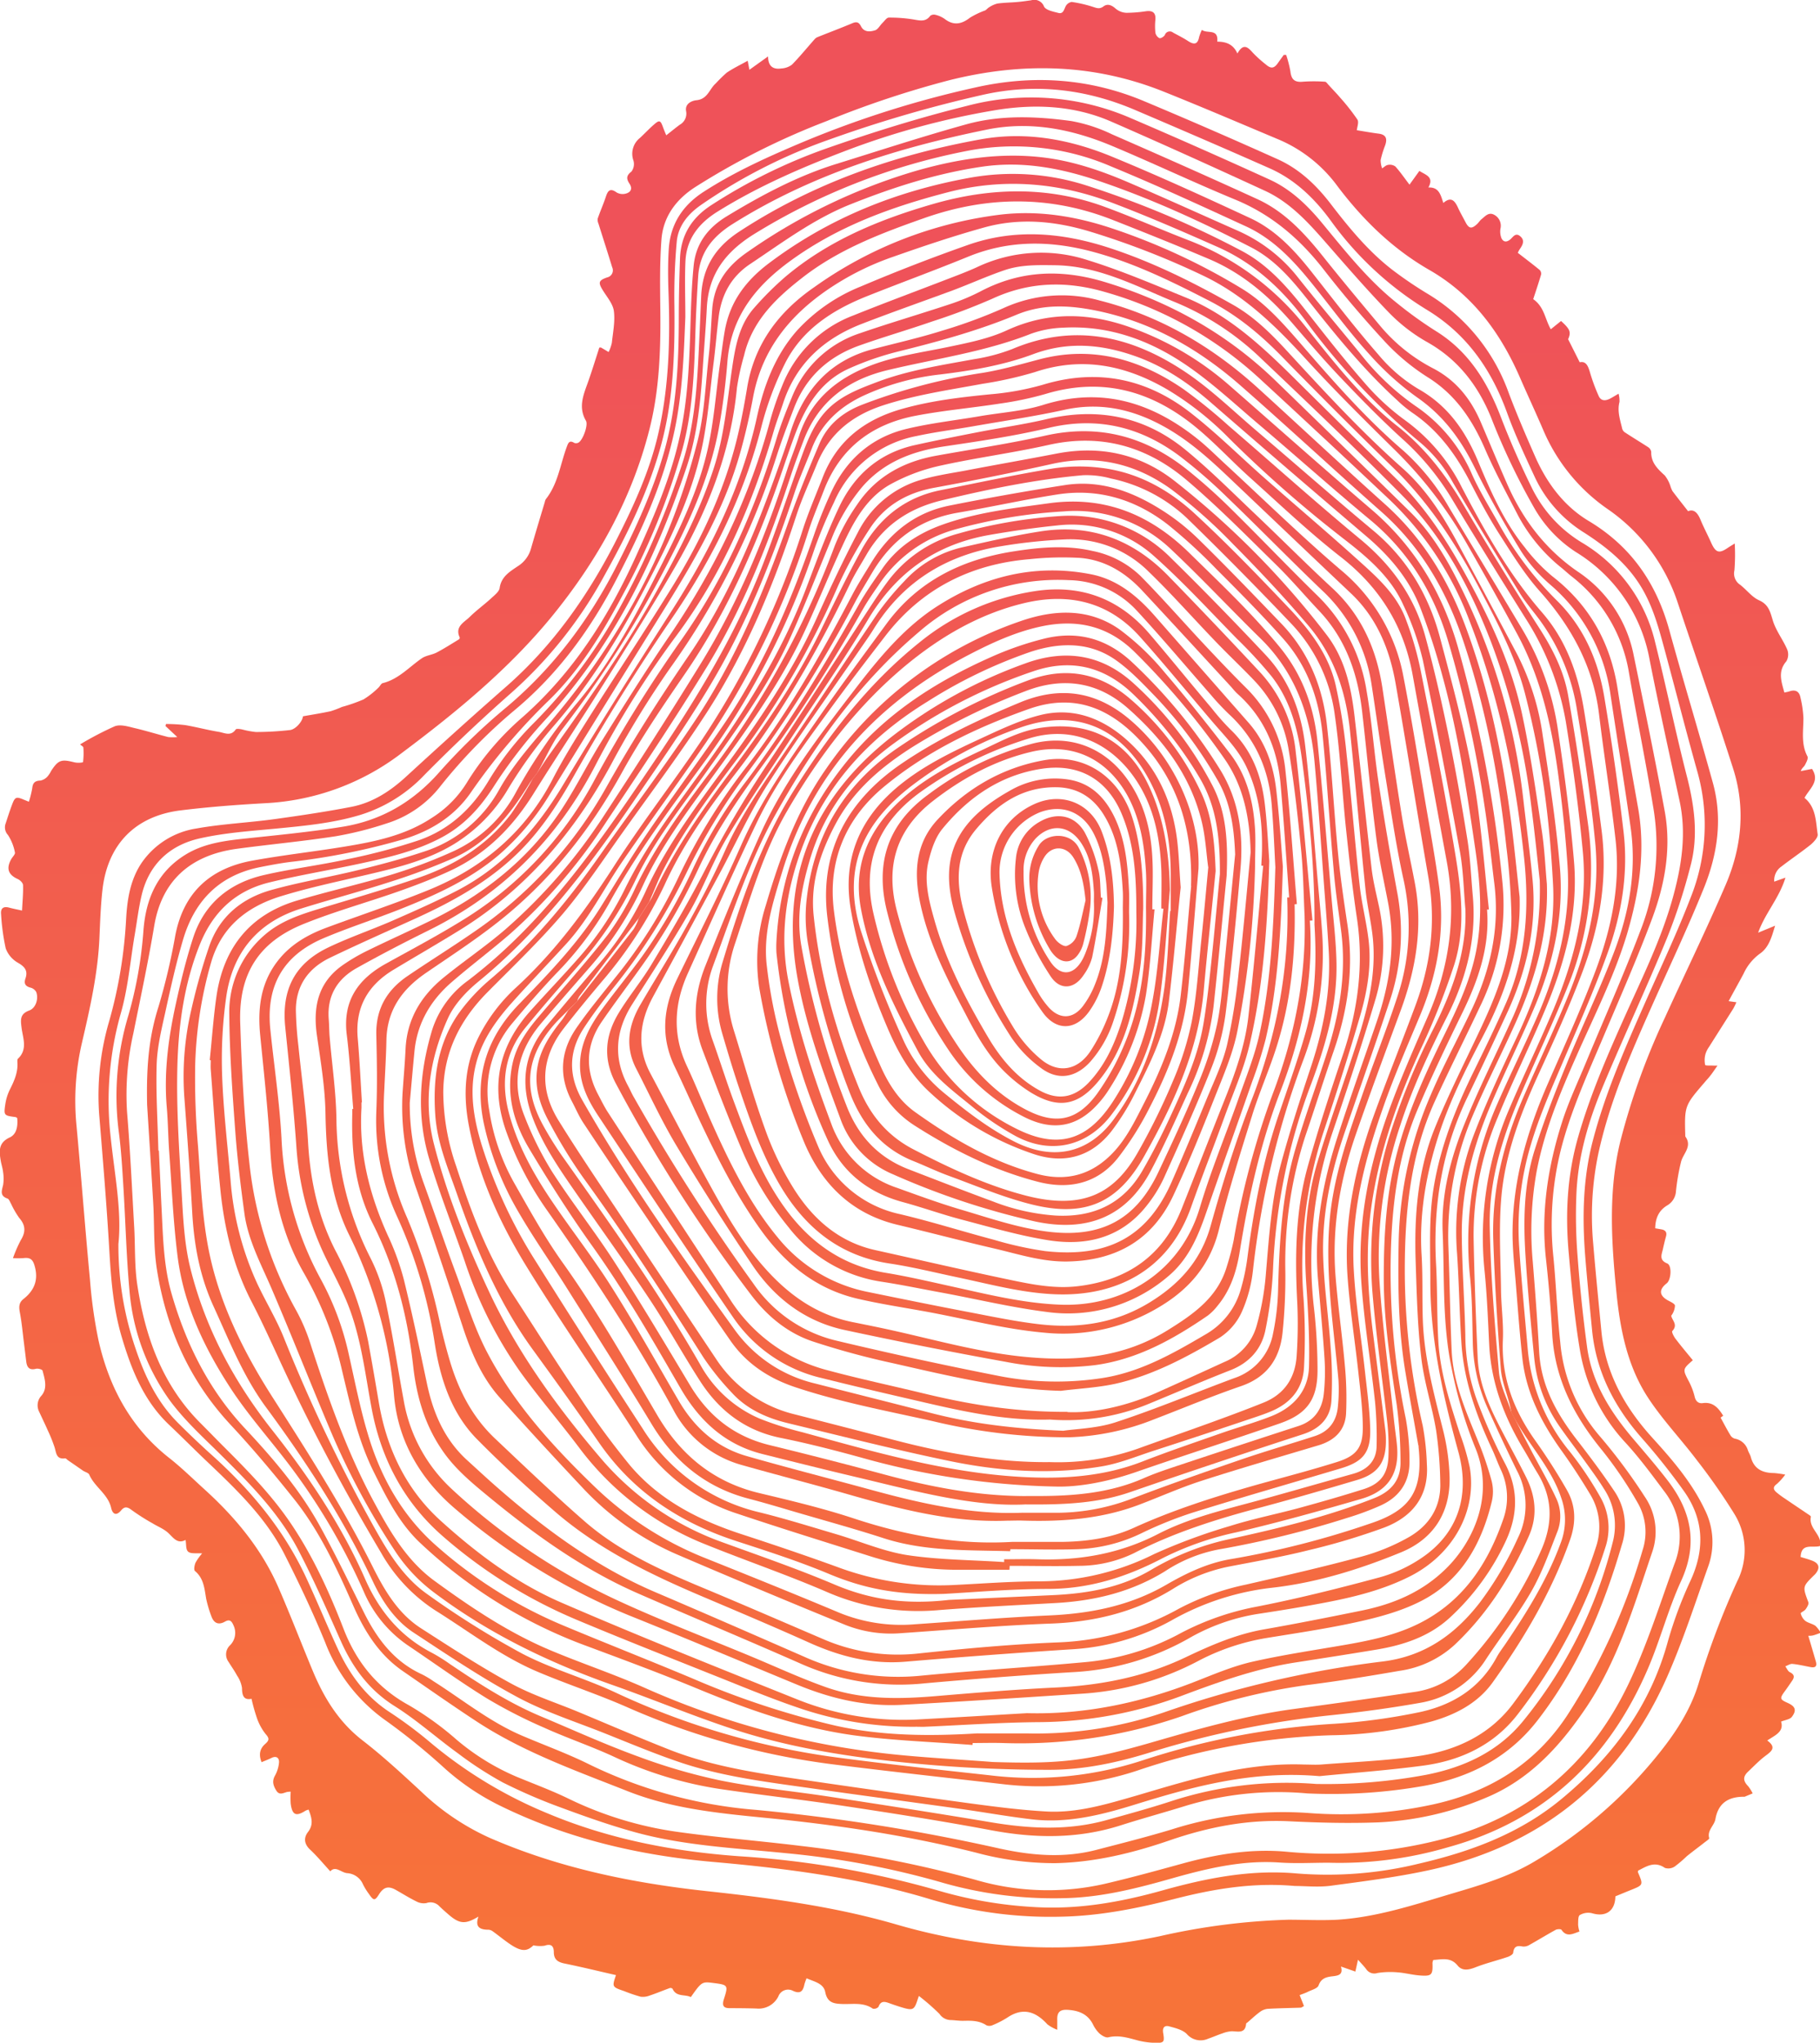 <svg xmlns="http://www.w3.org/2000/svg" xmlns:xlink="http://www.w3.org/1999/xlink" viewBox="0 0 487.25 546.81">
    <defs>
        <style>.cameroon-cls-1{fill:url(#Dégradé_sans_nom_7);}.cameroon-cls-2{fill:url(#Dégradé_sans_nom_7-2);}.cameroon-cls-3{fill:url(#Dégradé_sans_nom_7-3);}.cameroon-cls-4{fill:url(#Dégradé_sans_nom_7-4);}.cameroon-cls-5{fill:url(#Dégradé_sans_nom_7-5);}.cameroon-cls-6{fill:url(#Dégradé_sans_nom_7-6);}.cameroon-cls-7{fill:url(#Dégradé_sans_nom_7-7);}.cameroon-cls-8{fill:url(#Dégradé_sans_nom_7-8);}.cameroon-cls-9{fill:url(#Dégradé_sans_nom_7-9);}.cameroon-cls-10{fill:url(#Dégradé_sans_nom_7-10);}.cameroon-cls-11{fill:url(#Dégradé_sans_nom_7-11);}.cameroon-cls-12{fill:url(#Dégradé_sans_nom_7-12);}.cameroon-cls-13{fill:url(#Dégradé_sans_nom_7-13);}.cameroon-cls-14{fill:url(#Dégradé_sans_nom_7-14);}.cameroon-cls-15{fill:url(#Dégradé_sans_nom_7-15);}.cameroon-cls-16{fill:url(#Dégradé_sans_nom_7-16);}.cameroon-cls-17{fill:url(#Dégradé_sans_nom_7-17);}.cameroon-cls-18{fill:url(#Dégradé_sans_nom_7-18);}.cameroon-cls-19{fill:url(#Dégradé_sans_nom_7-19);}.cameroon-cls-20{fill:url(#Dégradé_sans_nom_7-20);}.cameroon-cls-21{fill:url(#Dégradé_sans_nom_7-21);}.cameroon-cls-22{fill:url(#Dégradé_sans_nom_7-22);}.cameroon-cls-23{fill:url(#Dégradé_sans_nom_7-23);}.cameroon-cls-24{fill:url(#Dégradé_sans_nom_7-24);}.cameroon-cls-25{fill:url(#Dégradé_sans_nom_7-25);}.cameroon-cls-26{fill:url(#Dégradé_sans_nom_7-26);}.cameroon-cls-27{fill:url(#Dégradé_sans_nom_7-27);}.cameroon-cls-28{fill:url(#Dégradé_sans_nom_7-28);}.cameroon-cls-29{fill:url(#Dégradé_sans_nom_7-29);}.cameroon-cls-30{fill:url(#Dégradé_sans_nom_7-30);}.cameroon-cls-31{fill:url(#Dégradé_sans_nom_7-31);}.cameroon-cls-32{fill:url(#Dégradé_sans_nom_7-32);}.cameroon-cls-33{fill:url(#Dégradé_sans_nom_7-33);}.cameroon-cls-34{fill:url(#Dégradé_sans_nom_7-34);}.cameroon-cls-35{fill:url(#Dégradé_sans_nom_7-35);}.cameroon-cls-36{fill:url(#Dégradé_sans_nom_7-36);}.cameroon-cls-37{fill:url(#Dégradé_sans_nom_7-37);}.cameroon-cls-38{fill:url(#Dégradé_sans_nom_7-38);}.cameroon-cls-39{fill:url(#Dégradé_sans_nom_7-39);}.cameroon-cls-40{fill:url(#Dégradé_sans_nom_7-40);}.cameroon-cls-41{fill:url(#Dégradé_sans_nom_7-41);}.cameroon-cls-42{fill:url(#Dégradé_sans_nom_7-42);}</style>
        <linearGradient id="Dégradé_sans_nom_7" x1="243.63" y1="-29.23" x2="243.63" y2="575.87" gradientUnits="userSpaceOnUse">
            <stop offset="0.17" stop-color="#ef5259" />
            <stop offset="1" stop-color="#f87636" />
        </linearGradient>
        <linearGradient id="Dégradé_sans_nom_7-2" x1="243.17" y1="-29.23" x2="243.17" y2="575.87" xlink:href="#Dégradé_sans_nom_7" />
        <linearGradient id="Dégradé_sans_nom_7-3" x1="242.46" y1="-29.23" x2="242.46" y2="575.87" xlink:href="#Dégradé_sans_nom_7" />
        <linearGradient id="Dégradé_sans_nom_7-4" x1="242.89" y1="-29.23" x2="242.89" y2="575.87" xlink:href="#Dégradé_sans_nom_7" />
        <linearGradient id="Dégradé_sans_nom_7-5" x1="241.91" y1="-29.23" x2="241.91" y2="575.87" xlink:href="#Dégradé_sans_nom_7" />
        <linearGradient id="Dégradé_sans_nom_7-6" x1="242.12" y1="-29.23" x2="242.12" y2="575.87" xlink:href="#Dégradé_sans_nom_7" />
        <linearGradient id="Dégradé_sans_nom_7-7" x1="242.77" y1="-29.23" x2="242.77" y2="575.87" xlink:href="#Dégradé_sans_nom_7" />
        <linearGradient id="Dégradé_sans_nom_7-8" x1="243.67" y1="-29.23" x2="243.67" y2="575.87" xlink:href="#Dégradé_sans_nom_7" />
        <linearGradient id="Dégradé_sans_nom_7-9" x1="245.51" y1="-29.23" x2="245.51" y2="575.87" xlink:href="#Dégradé_sans_nom_7" />
        <linearGradient id="Dégradé_sans_nom_7-10" x1="247" y1="-29.23" x2="247" y2="575.87" xlink:href="#Dégradé_sans_nom_7" />
        <linearGradient id="Dégradé_sans_nom_7-11" x1="249.35" y1="-29.23" x2="249.35" y2="575.87" xlink:href="#Dégradé_sans_nom_7" />
        <linearGradient id="Dégradé_sans_nom_7-12" x1="251.62" y1="-29.23" x2="251.62" y2="575.87" xlink:href="#Dégradé_sans_nom_7" />
        <linearGradient id="Dégradé_sans_nom_7-13" x1="253.77" y1="-29.23" x2="253.77" y2="575.87" xlink:href="#Dégradé_sans_nom_7" />
        <linearGradient id="Dégradé_sans_nom_7-14" x1="255.11" y1="-29.23" x2="255.11" y2="575.87" xlink:href="#Dégradé_sans_nom_7" />
        <linearGradient id="Dégradé_sans_nom_7-15" x1="255.66" y1="-29.23" x2="255.66" y2="575.87" xlink:href="#Dégradé_sans_nom_7" />
        <linearGradient id="Dégradé_sans_nom_7-16" x1="255.42" y1="-29.23" x2="255.42" y2="575.87" xlink:href="#Dégradé_sans_nom_7" />
        <linearGradient id="Dégradé_sans_nom_7-17" x1="257.92" y1="-29.23" x2="257.92" y2="575.87" xlink:href="#Dégradé_sans_nom_7" />
        <linearGradient id="Dégradé_sans_nom_7-18" x1="257.23" y1="-29.23" x2="257.23" y2="575.87" xlink:href="#Dégradé_sans_nom_7" />
        <linearGradient id="Dégradé_sans_nom_7-19" x1="256.48" y1="-29.23" x2="256.48" y2="575.87" xlink:href="#Dégradé_sans_nom_7" />
        <linearGradient id="Dégradé_sans_nom_7-20" x1="255.84" y1="-29.23" x2="255.84" y2="575.87" xlink:href="#Dégradé_sans_nom_7" />
        <linearGradient id="Dégradé_sans_nom_7-21" x1="255.49" y1="-29.23" x2="255.49" y2="575.87" xlink:href="#Dégradé_sans_nom_7" />
        <linearGradient id="Dégradé_sans_nom_7-22" x1="255.09" y1="-29.23" x2="255.09" y2="575.87" xlink:href="#Dégradé_sans_nom_7" />
        <linearGradient id="Dégradé_sans_nom_7-23" x1="256.08" y1="-29.23" x2="256.08" y2="575.87" xlink:href="#Dégradé_sans_nom_7" />
        <linearGradient id="Dégradé_sans_nom_7-24" x1="256.56" y1="-29.23" x2="256.56" y2="575.87" xlink:href="#Dégradé_sans_nom_7" />
        <linearGradient id="Dégradé_sans_nom_7-25" x1="258.38" y1="-29.23" x2="258.38" y2="575.87" xlink:href="#Dégradé_sans_nom_7" />
        <linearGradient id="Dégradé_sans_nom_7-26" x1="259.95" y1="-29.23" x2="259.95" y2="575.87" xlink:href="#Dégradé_sans_nom_7" />
        <linearGradient id="Dégradé_sans_nom_7-27" x1="262.65" y1="-29.23" x2="262.65" y2="575.87" xlink:href="#Dégradé_sans_nom_7" />
        <linearGradient id="Dégradé_sans_nom_7-28" x1="264.85" y1="-29.23" x2="264.85" y2="575.87" xlink:href="#Dégradé_sans_nom_7" />
        <linearGradient id="Dégradé_sans_nom_7-29" x1="265.92" y1="-29.23" x2="265.92" y2="575.87" xlink:href="#Dégradé_sans_nom_7" />
        <linearGradient id="Dégradé_sans_nom_7-30" x1="269.41" y1="-29.23" x2="269.41" y2="575.87" xlink:href="#Dégradé_sans_nom_7" />
        <linearGradient id="Dégradé_sans_nom_7-31" x1="270.08" y1="-29.23" x2="270.08" y2="575.87" xlink:href="#Dégradé_sans_nom_7" />
        <linearGradient id="Dégradé_sans_nom_7-32" x1="270.39" y1="-29.23" x2="270.39" y2="575.87" xlink:href="#Dégradé_sans_nom_7" />
        <linearGradient id="Dégradé_sans_nom_7-33" x1="270.57" y1="-29.23" x2="270.57" y2="575.87" xlink:href="#Dégradé_sans_nom_7" />
        <linearGradient id="Dégradé_sans_nom_7-34" x1="271.01" y1="-29.23" x2="271.01" y2="575.87" xlink:href="#Dégradé_sans_nom_7" />
        <linearGradient id="Dégradé_sans_nom_7-35" x1="271.65" y1="-29.23" x2="271.65" y2="575.87" xlink:href="#Dégradé_sans_nom_7" />
        <linearGradient id="Dégradé_sans_nom_7-36" x1="271.56" y1="-29.23" x2="271.56" y2="575.87" xlink:href="#Dégradé_sans_nom_7" />
        <linearGradient id="Dégradé_sans_nom_7-37" x1="272.69" y1="-29.23" x2="272.69" y2="575.87" xlink:href="#Dégradé_sans_nom_7" />
        <linearGradient id="Dégradé_sans_nom_7-38" x1="275.75" y1="-29.23" x2="275.75" y2="575.87" xlink:href="#Dégradé_sans_nom_7" />
        <linearGradient id="Dégradé_sans_nom_7-39" x1="278.19" y1="-29.23" x2="278.19" y2="575.87" xlink:href="#Dégradé_sans_nom_7" />
        <linearGradient id="Dégradé_sans_nom_7-40" x1="281.71" y1="-29.23" x2="281.71" y2="575.87" xlink:href="#Dégradé_sans_nom_7" />
        <linearGradient id="Dégradé_sans_nom_7-41" x1="283.43" y1="-29.23" x2="283.43" y2="575.87" xlink:href="#Dégradé_sans_nom_7" />
        <linearGradient id="Dégradé_sans_nom_7-42" x1="283.76" y1="-29.23" x2="283.76" y2="575.87" xlink:href="#Dégradé_sans_nom_7" />
    </defs>
    <title>Fichier 9</title>
    <g id="Calque_2" data-name="Calque 2">
        <g id="Calque_1-2" data-name="Calque 1">
            <path class="cameroon-cls-1" d="M178.37,36.22c1.39-1.09,2.49-2,3.65-2.85a3.39,3.39,0,0,0,1.66-3.63c-.36-2.06,1.64-2.8,2.79-2.91,3-.3,3.43-3,5.14-4.49a39.62,39.62,0,0,1,2.94-2.88c1.71-1.17,3.61-2.07,5.62-3.19l.46,2.41,5-3.58c0,2.67,1.37,3.53,3.5,3.23a5.23,5.23,0,0,0,2.87-1c2.1-2.13,4-4.48,6-6.73a2.25,2.25,0,0,1,.78-.63c3.14-1.26,6.31-2.45,9.43-3.76,1.12-.47,1.74-.27,2.29.82.83,1.65,2.44,1.5,3.78,1.08.77-.24,1.28-1.28,1.94-1.93s1.16-1.47,1.74-1.47a39.56,39.56,0,0,1,6.64.51c1.68.28,3.21.71,4.46-1a1.62,1.62,0,0,1,1.4-.25,7.26,7.26,0,0,1,2.42,1.08c2.42,1.87,4.56,1.45,6.84-.34a22.54,22.54,0,0,1,4-1.91c.4-.2.69-.63,1.09-.85a7.1,7.1,0,0,1,2.22-1c1.79-.25,3.61-.26,5.41-.42,1.22-.11,2.44-.29,3.66-.46a2.77,2.77,0,0,1,3.4,1.67c.51,1,2.45,1.36,3.82,1.72s1.53-.93,2-1.82A2.25,2.25,0,0,1,286.91.52a34.76,34.76,0,0,1,5.51,1.26c1.06.33,1.91.77,3-.06s2.21-.35,3.27.6a4.8,4.8,0,0,0,2.83,1.11A36.12,36.12,0,0,0,306.86,3c1.74-.21,2.6.41,2.46,2.26a16.9,16.9,0,0,0,0,3.48,2.08,2.08,0,0,0,1.08,1.47c.36.13,1.22-.41,1.46-.86a1.39,1.39,0,0,1,2.2-.62c1.38.75,2.8,1.46,4.11,2.32,1.59,1,2.48.78,2.86-1.13A11.57,11.57,0,0,1,321.77,8c1.44,1.11,4.48-.46,4.11,3.15,2.33,0,4.29.67,5.4,3.18,1.53-2.77,2.73-1.82,4.1-.24a33,33,0,0,0,3.5,3.16c1.42,1.23,2.25,1.09,3.32-.48.48-.7,1-1.38,1.48-2.07l.65,0a31.25,31.25,0,0,1,1.13,4.38c.24,2.07,1,3,3.27,2.8a40.68,40.68,0,0,1,6,0c.34,0,.66.57,1,.9,1,1.11,2.09,2.21,3.07,3.37A56.21,56.21,0,0,1,363.4,32c.46.72-.09,2.08-.15,2.86,2,.32,3.9.67,5.8.91,2.1.26,2.39,1.42,1.77,3.17a26.76,26.76,0,0,0-1.2,3.91,6.49,6.49,0,0,0,.4,2.22c.53-.33,1-.85,1.59-.93a2.54,2.54,0,0,1,1.95.42c1.31,1.45,2.42,3.08,3.79,4.87L380,45.75c1.64,1.09,4,1.55,2.41,4.44,2.85-.14,3.28,2,4,4.14,2-1.74,3-.7,3.86,1.13.62,1.37,1.38,2.67,2.07,4,.91,1.76,1.63,1.89,3.11.51.45-.42.78-1,1.25-1.35,1-.8,1.88-1.95,3.4-1.08a3.32,3.32,0,0,1,1.6,3.68,4.89,4.89,0,0,0,.25,2.5c.46,1,1.27,1.25,2.32.42.75-.59,1.42-2,2.72-.9s.69,2.3-.11,3.44a6.42,6.42,0,0,0-.53,1c2.09,1.62,4,3.07,5.87,4.6a1.44,1.44,0,0,1,.35,1.25c-.71,2.39-1.51,4.76-2.1,6.55,3,2.09,3.14,5.35,4.71,8.06l2.74-2.21c2.49,2.24,2.71,3,1.9,4.88l3.1,6.17c1.65-.38,2.24.95,2.74,2.68A49.06,49.06,0,0,0,428,106c.63,1.42,1.88,1.33,3.1.68.64-.34,1.26-.73,2.22-1.29a7.07,7.07,0,0,1,.25,2.2c-.65,2.48.17,4.78.71,7.11a1.74,1.74,0,0,0,.67,1c2.08,1.37,4.22,2.66,6.29,4a1.84,1.84,0,0,1,.82,1.25c-.07,2.89,1.72,4.58,3.64,6.33a9.24,9.24,0,0,1,1.51,2.87,7.76,7.76,0,0,0,.53,1.29c1.31,1.75,2.67,3.45,4.19,5.4,1.56-.65,2.56.44,3.31,2.25.89,2.15,2,4.22,2.93,6.32,1.18,2.55,2.09,2.82,4.37,1.26.44-.3.9-.57,1.88-1.18a52.79,52.79,0,0,1-.08,7.19,3.61,3.61,0,0,0,1.53,3.86c1.73,1.33,3.14,3.29,5.05,4.14,2.64,1.17,3,3.16,3.73,5.51.84,2.69,2.69,5.05,3.82,7.67a3.63,3.63,0,0,1-.22,3.15c-2.37,2.74-1.33,5.45-.54,8.38.55-.13.95-.18,1.32-.31,1.66-.58,2.69,0,3,1.7a28.79,28.79,0,0,1,.78,5.43c0,3.47-.68,6.95,1.08,10.27.28.52-.3,1.6-.68,2.32-.25.49-.84.8-1.1,1.61l3-.58c2.22,3.36-.74,5.32-2,7.76,3.11,2.56,3,6.31,3.52,9.75.12.81-1,2-1.8,2.71-2.56,2.05-5.29,3.88-7.89,5.89A4.47,4.47,0,0,0,475,236l3-1.06c-1.69,5.52-5.46,9.53-7.31,14.73l4.54-1.87c-.91,3-1.65,5.85-4.12,7.52a13.67,13.67,0,0,0-4.32,5.33c-1.27,2.4-2.62,4.76-4,7.35l2.07.29a17.21,17.21,0,0,1-.81,1.68c-2.15,3.41-4.32,6.81-6.47,10.22a6.87,6.87,0,0,0-1,2,6.19,6.19,0,0,0-.08,2.87c.07.25,1.5.14,2.31.19.19,0,.39,0,1,0-.77,1.09-1.36,2-2,2.79-.46.6-1,1.14-1.47,1.72-5.38,6.25-5.38,6.25-5.15,14.46,1.94,2.67-.56,4.54-1.14,6.78a58,58,0,0,0-1.36,7.86,4.7,4.7,0,0,1-2.35,3.82c-2.26,1.36-3.16,3.44-3.21,6.12l1.67.29c1.08.2,1.53.79,1.22,1.9s-.58,2.25-.83,3.39c-.33,1.47-1.09,2.91,1.15,3.83,1.32.54,1.06,4.39-.13,5.32-2.22,1.73-2,3.37.53,4.68.64.33,1.65.82,1.68,1.29a4.79,4.79,0,0,1-1,2.7c.21,1.26,1.9,2.39.28,4.11-.22.23.43,1.5.9,2.11,1.48,1.94,3.06,3.81,4.6,5.7-2.79,2.45-2.75,2.43-1,5.78a17.77,17.77,0,0,1,1.5,4c.3,1.27,1.06,1.85,2.16,1.7,2.74-.37,4.16,1.25,5.47,3.37l-.69.52c.93,1.7,1.74,3.25,2.64,4.74a2.06,2.06,0,0,0,1.19.89,4.43,4.43,0,0,1,3.48,3.11c.23.64.63,1.23.8,1.88.87,3.18,3.17,4.19,6.19,4.21a25.85,25.85,0,0,1,3,.42,15.8,15.8,0,0,1-2.21,2.48c-1.17.82-1,1.54-.1,2.29a24.3,24.3,0,0,0,2.31,1.7c2.15,1.47,4.31,2.91,6.47,4.37.16.11.42.32.4.43-.56,2.7,2,4.23,2.47,6.51a12.14,12.14,0,0,1,.14,1.27c-1.94.76-5.19-1-5.36,3,1,.3,2,.58,3,.95,2,.73,2.3,2,.93,3.61-.09.1-.19.2-.29.29-3.17,3.11-3.12,3.09-1.57,7.26.18.48-.33,1.32-.71,1.86s-1.39.89-1.33,1.12a3.71,3.71,0,0,0,1.21,2c.8.6,1.92.76,2.74,1.35a7.52,7.52,0,0,1,1.39,1.86c-.7.24-1.39.53-2.11.71a5.51,5.51,0,0,1-1.2.09c.7,2.33,1.35,4.57,2,6.81.41,1.35-.1,1.8-1.41,1.56-1.61-.3-3.22-.69-4.84-.85-.61-.06-1.27.42-1.91.65.4.54.69,1.31,1.22,1.57,1.19.58,1.31,1.27.63,2.26s-1.3,1.92-2,2.86c-1.37,1.88-1.32,2.16.74,3.08s2.54,1.94,1.16,3.76c-.53.69-1.8.82-2.88,1.27.84,2.7-1.59,3.65-3.71,5.05,2.67,1.93,1,3-.58,4.19s-3.05,2.74-4.54,4.15-1.3,2.54,0,3.88a11.36,11.36,0,0,1,1.23,1.94l-2.16.9a.55.55,0,0,1-.2,0c-4.11,0-6.87,1.67-7.62,6-.3,1.73-2.27,3-1.66,5.08.07.24-.78.78-1.23,1.14-1.58,1.24-3.2,2.43-4.76,3.69a34.2,34.2,0,0,1-3.26,2.78,3.09,3.09,0,0,1-2.62.36c-2.73-1.89-4.92-.42-7.19.75,0,.2-.09.36,0,.46,1.43,3.37,1.43,3.36-1.93,4.71-1.39.56-2.78,1.14-4.13,1.69-.06,3.95-2.6,5.63-6.29,4.51a4.44,4.44,0,0,0-3.23.5c-.5.3-.42,1.67-.46,2.57a8.14,8.14,0,0,0,.36,1.84c-1.76.58-3.38,1.64-4.81-.46-.17-.24-1.12-.21-1.54,0-2.39,1.31-4.71,2.74-7.09,4.07a2.86,2.86,0,0,1-1.76.4c-1.48-.29-2.34-.07-2.54,1.67-.05.46-1,1-1.66,1.18-2.82.95-5.74,1.65-8.5,2.74-1.79.7-3.5,1-4.71-.49-1.93-2.36-4.23-1.61-6.52-1.5a3.39,3.39,0,0,0-.22.78c.12,3.25-.18,3.62-3.43,3.37-2-.15-3.91-.69-5.87-.83a22.19,22.19,0,0,0-5.42.17,2.62,2.62,0,0,1-3-1c-.59-.8-1.3-1.51-2.22-2.55l-.7,3.17L359,526.42c.62,2.15-.62,2.42-2.16,2.6s-3.13.43-3.83,2.46c-.28.81-1.87,1.2-2.9,1.72-.66.33-1.38.56-2.17.87L349.1,537c-.41.21-.64.42-.88.43-3,.11-5.92.14-8.88.32a4.24,4.24,0,0,0-2.08.86c-1.13.83-2.15,1.8-3.22,2.72-.15.13-.42.26-.43.41-.22,2.64-2.09,2.06-3.77,2a8.32,8.32,0,0,0-2.56.57c-1.3.43-2.56,1-3.84,1.43a4.87,4.87,0,0,1-5.72-1.27c-1.11-1.11-3-1.57-4.58-2-1.45-.44-2,.38-1.72,1.83.38,2.34.19,2.61-2.21,2.54a20.19,20.19,0,0,1-4.65-.65c-2.58-.69-5.08-1.49-7.85-.82-.69.17-1.77-.5-2.41-1.07a8.86,8.86,0,0,1-1.75-2.51c-1.44-2.74-3.87-3.6-6.74-3.78-2.05-.12-2.86.66-2.76,2.76,0,.67,0,1.34,0,2.58a10.6,10.6,0,0,1-2.64-1.45c-3.13-3.44-6.54-4.63-10.73-1.81a25,25,0,0,1-3.88,2,2.1,2.1,0,0,1-1.68.08c-2-1.33-4.11-1.27-6.32-1.22-1.16,0-2.32-.19-3.48-.21a3.72,3.72,0,0,1-2.81-1.64,59.22,59.22,0,0,0-5.51-4.81c-.22.63-.32.93-.42,1.23-.8,2.44-1.23,2.67-3.75,1.95-1.18-.34-2.35-.74-3.51-1.15s-2.46-1-3.12.88a1.66,1.66,0,0,1-1.51.51c-2.54-1.78-5.42-1.16-8.18-1.26-2.28-.08-4-.32-4.57-3.17-.45-2.37-2.91-2.78-5-3.71a12.51,12.51,0,0,0-.6,1.68c-.34,1.74-1.06,2.58-3,1.7a2.78,2.78,0,0,0-3.95,1.45,5.9,5.9,0,0,1-5.91,3.26c-2.39-.08-4.79-.09-7.18-.1-1.6,0-2-.68-1.56-2.22,1.28-4,1.25-4-2.94-4.54-2.86-.36-3-.25-5.85,3.8-1.57-.81-3.88.05-4.89-2.22a.8.8,0,0,0-.73-.2c-1.8.65-3.57,1.4-5.38,2a4.89,4.89,0,0,1-2.45.32A41.69,41.69,0,0,1,167.1,533c-3.26-1.12-3.26-1.12-2.19-4.28-4.6-1.05-9.18-2.17-13.78-3.11-1.8-.37-2.84-1.07-2.86-3,0-1.59-.63-2.41-2.47-1.76a8.85,8.85,0,0,1-3-.1c-1.6,1.56-3,1.71-5.64.08-1.81-1.15-3.46-2.55-5.21-3.81a2.12,2.12,0,0,0-1.11-.45c-2.19,0-3.79-.57-2.75-3.52-3.56,2.15-5.09,2-8.11-.64-.78-.67-1.54-1.36-2.29-2.06a3.21,3.21,0,0,0-3.52-.92,4.11,4.11,0,0,1-2.72-.45c-1.84-.9-3.59-2-5.36-3-2.05-1.2-3.35-.9-4.61,1.1-1.1,1.75-1.44,1.77-2.65,0a18.22,18.22,0,0,1-1.63-2.61A4.92,4.92,0,0,0,93,501.43c-1.64-.11-3.17-2.09-4.57-.49-1.83-2-3.48-4-5.38-5.79-1.65-1.52-1.78-3.21-.6-4.73,1.61-2.08.93-3.93.18-6a3.83,3.83,0,0,0-.81.27c-2.58,1.65-3.6,1.19-4-1.91a26,26,0,0,1,0-3.17,7.07,7.07,0,0,0-.91.07c-1,.23-2.09,1-2.92-.33s-1.22-2.51-.39-4a8.86,8.86,0,0,0,1.1-3.57c.07-1.24-.73-1.85-2.06-1.18-.78.39-1.6.69-2.61,1.12-.8-2-.51-3.61,1-4.91,1-.9,1.17-1.42.11-2.59a14.57,14.57,0,0,1-2.41-4.47,48,48,0,0,1-1.39-5c-2.05.41-2.54-.79-2.55-2.89a8.05,8.05,0,0,0-1.34-3.35c-.67-1.26-1.51-2.42-2.26-3.64a3.35,3.35,0,0,1,.41-4.46,4.67,4.67,0,0,0,.91-5.32c-.48-1.12-1-1.73-2.28-1-1.76,1-3,.41-3.66-1.48a32.42,32.42,0,0,1-1.38-4.67c-.46-2.71-.64-5.44-3-7.4-.35-.29-.13-1.56.16-2.23a14.36,14.36,0,0,1,1.77-2.48c-1.53-.12-2.93.16-3.69-.42s-.51-2-.76-3.18c-2,1.08-3.06-.32-4.38-1.64s-2.91-1.86-4.38-2.77a57.46,57.46,0,0,1-5.5-3.48c-1.19-.93-2-1.23-3,0-1.29,1.52-2.26,1-2.65-.68-.84-3.72-4.43-5.59-5.86-8.91-.22-.5-1.12-.69-1.68-1.07-1.33-.91-2.64-1.84-4-2.76-.27-.19-.57-.57-.81-.54-2.35.33-2.33-1.43-2.79-2.93a40.92,40.92,0,0,0-1.82-4.53c-.74-1.69-1.55-3.34-2.31-5a3.76,3.76,0,0,1,.63-4.34c1.67-2,.86-4.44.27-6.68-.08-.31-1.21-.63-1.73-.5-1.75.47-2.43-.32-2.63-1.88-.22-1.76-.43-3.52-.65-5.29-.33-2.62-.56-5.27-1.06-7.86-.28-1.47-.31-2.67,1-3.67,2.82-2.24,4-5,3-8.65-.49-1.86-1.16-2.51-3.09-2.26a25.29,25.29,0,0,1-2.76,0A37.52,37.52,0,0,1,5.55,332c1.35-2.15,1.33-4-.37-5.93A23.55,23.55,0,0,1,3,322.32c-.31-.52-.55-1.32-1-1.48-2.11-.74-1.53-2.08-1.17-3.62a10.72,10.72,0,0,0,0-3.43c-.1-1-.44-2-.62-3-.43-2.55-.73-4.86,2.4-6.31,1.91-.88,2.19-3.13,2-5.19-.18-.11-.28-.23-.4-.25-3.17-.42-3.24-.43-2.78-3.51a13.2,13.2,0,0,1,1.22-3.88c1.18-2.35,2.23-4.7,2-7.41,0-.27,0-.65.11-.79,2.75-2.53,1.33-5.61,1-8.44-.27-2.11-.39-3.61,2.07-4.51,1.75-.64,2.54-3.1,1.88-4.93a2.44,2.44,0,0,0-1.55-1.19c-1.39-.36-1.8-1.12-1.36-2.4.72-2.07-.09-3.17-2-4.26a7.34,7.34,0,0,1-3.27-3.85,58.55,58.55,0,0,1-1.24-9.11c-.18-1.69.67-2.22,2.26-1.77,1,.27,2,.45,3.35.76.12-2.38.34-4.6.27-6.81,0-.58-.82-1.37-1.45-1.64C2.21,234.15,1.61,232.51,3,230c.34-.61,1.1-1.31,1-1.78a12.94,12.94,0,0,0-1.86-4.69,3,3,0,0,1-.61-3.15c.53-1.62,1.05-3.25,1.65-4.85.83-2.24,1.12-2.35,3.28-1.43l1.27.51A25.67,25.67,0,0,0,8.63,211c.15-1.43.71-2,2.2-2.05a3.47,3.47,0,0,0,1.87-1.07,7.35,7.35,0,0,0,1-1.53c1.92-2.92,2.72-3.17,6.14-2.3a5.35,5.35,0,0,0,2.38,0,18.91,18.91,0,0,0,.1-3.91c0-.28-.53-.54-.88-.87a86.6,86.6,0,0,1,9.27-4.85c1.43-.56,3.41,0,5.07.42,3.1.71,6.15,1.67,9.24,2.46a12.17,12.17,0,0,0,2.44,0l-3.15-2.94.12-.55a44.63,44.63,0,0,1,5.13.29c3,.51,6,1.32,9,1.81,1.5.24,3.21,1.29,4.54-.63.2-.29,1.18-.13,1.78,0a23,23,0,0,0,3.62.67c3,0,6.1-.18,9.12-.52,1.5-.17,3.34-2.25,3.49-3.68,2.42-.44,4.95-.83,7.44-1.37a28.05,28.05,0,0,0,3-1.14,44.6,44.6,0,0,0,5.74-2,22.26,22.26,0,0,0,4-3.14c.43-.37.71-1.12,1.17-1.23,4.25-1.05,7.06-4.31,10.47-6.65,1.15-.79,2.74-.9,4-1.56,2-1.05,3.94-2.3,5.89-3.48.15-.09.31-.41.26-.52-1.38-2.94,1.19-4.05,2.68-5.52,1.84-1.82,4-3.36,5.88-5.11.84-.77,2-1.68,2.13-2.65.45-3.09,2.8-4.41,4.95-5.87a8.09,8.09,0,0,0,3.43-4.64c1.2-4.18,2.46-8.34,3.71-12.5a2.27,2.27,0,0,1,.28-.76c3.25-4.11,3.85-9.28,5.6-14,.36-1,.69-1.88,2-1.05a1.35,1.35,0,0,0,1.13-.08c1.18-.65,2.66-4.71,2-5.85-2.22-3.8-.52-7.26.71-10.8.91-2.61,1.73-5.25,2.58-7.88.1-.31.19-.62.27-.89.25,0,.41-.09.51,0,.67.38,1.32.78,2,1.17a10.89,10.89,0,0,0,.86-2.43c.3-2.83.9-5.74.55-8.51-.25-1.93-1.81-3.73-2.91-5.5-1.33-2.14-1.25-2.71,1.1-3.53a1.93,1.93,0,0,0,1.35-2.72c-1.19-3.9-2.45-7.79-3.67-11.68a2.46,2.46,0,0,1-.2-1.35c.68-2,1.54-3.89,2.19-5.88.55-1.68,1.19-2.33,2.89-1.1a3.23,3.23,0,0,0,2.43.3c1.37-.36,1.86-1.34,1-2.65s-.9-2.17.51-3.24a3.34,3.34,0,0,0,.55-2.94,5.41,5.41,0,0,1,1.75-6.09c1.26-1.16,2.42-2.42,3.71-3.54,1.5-1.32,1.78-1.2,2.47.74C177.76,34.74,178,35.36,178.37,36.22ZM344.9,513.89c4.37,0,8.76.23,13.12,0,10.47-.65,20.37-3.93,30.33-6.89,7.61-2.26,15.25-4.46,22.16-8.52a122.67,122.67,0,0,0,33-28.33c4.79-5.86,9-12.17,11.22-19.45a218.12,218.12,0,0,1,10.36-27.42,18.45,18.45,0,0,0-.72-17.94,162.8,162.8,0,0,0-10.06-14.43c-4.28-5.67-9.24-10.86-13.11-16.78-5.54-8.47-7.47-18.28-8.46-28.24-1.34-13.5-2.21-27,1.06-40.39a186.22,186.22,0,0,1,11.86-32.94c5.41-11.89,11.14-23.63,16.3-35.62,4.34-10.09,5.42-20.7,2-31.3-4.7-14.72-9.81-29.31-14.7-44a49.06,49.06,0,0,0-18.88-25.38A49,49,0,0,1,413.11,115c-2-4.65-4.14-9.23-6.16-13.87-5.22-12-12.67-22.19-24.26-28.85-9.84-5.65-17.75-13.37-24.56-22.36a37.81,37.81,0,0,0-15.51-12.45c-10.4-4.37-20.76-8.81-31.23-13-18.71-7.46-37.84-7.85-57.22-3a261.89,261.89,0,0,0-33,11A196.83,196.83,0,0,0,186,50.16c-5.1,3.32-8.47,7.95-8.92,14-.47,6.26-.37,12.57-.3,18.85.12,10.71-.25,21.39-2.88,31.79-4.73,18.75-14,35.32-26.12,50.17-11.55,14.11-25.54,25.61-40.11,36.52A65.36,65.36,0,0,1,71.18,215c-7.64.42-15.3,1-22.89,1.94-12.11,1.52-19.47,9.12-20.85,21.19-.49,4.27-.63,8.59-.82,12.89-.41,9.55-2.52,18.83-4.67,28.08a68.48,68.48,0,0,0-1.49,22c1.29,13.82,2.32,27.65,3.63,41.47a128.49,128.49,0,0,0,2.28,16.22c2.83,12.54,8.62,23.41,19,31.54,3.32,2.62,6.35,5.61,9.49,8.46,8.28,7.53,15.29,16,19.78,26.39,3.16,7.28,6,14.67,9.05,22s7,13.8,13.45,18.77c5.45,4.22,10.53,8.93,15.6,13.62A65.48,65.48,0,0,0,131,491.93c18.63,8.14,38.31,12.15,58.35,14.32,17.1,1.85,34.06,4.1,50.62,8.91,23.27,6.76,46.82,8.18,70.61,3.12A178.1,178.1,0,0,1,344.9,513.89Z" />
            <path class="cameroon-cls-2" d="M346.69,504.86c-11.21-1-21.64.76-32,3.4-10,2.55-20,4.58-30.32,4.81a112.18,112.18,0,0,1-35.24-4.64c-19-5.76-38.41-8.26-58.09-10-20-1.74-39.41-6.27-57.58-15.27a65.19,65.19,0,0,1-14.37-9.76,172.29,172.29,0,0,0-15.59-12.67,45.47,45.47,0,0,1-16.41-21c-3.27-8-7-15.9-10.91-23.63-5-9.85-12.9-17.4-20.8-24.9-3.37-3.2-6.64-6.51-10-9.69-6.91-6.49-10.22-14.91-12.82-23.71-2.2-7.47-2.83-15.14-3.28-22.89-.71-12.22-1.73-24.42-2.73-36.61a70.67,70.67,0,0,1,2.74-25.15,123.82,123.82,0,0,0,4.47-27.06c.28-5.21,1.08-10.39,4-14.88a21.81,21.81,0,0,1,14.82-9.43c6.91-1.24,14-1.55,20.94-2.51S87.25,217.3,94,216c5.71-1.1,10.43-4.16,14.71-8.09,8.81-8.09,17.68-16.12,26.68-24,12.4-10.84,21.73-24,29.19-38.51,4.81-9.39,9.26-18.93,11.64-29.26,2.88-12.49,3.22-25.19,2.75-37.95-.14-3.82-.17-7.66.07-11.48.42-6.68,3.69-11.71,9.3-15.34,8.53-5.52,17.74-9.61,27.08-13.54a271.57,271.57,0,0,1,45.69-14.41c15.45-3.49,30.6-2.47,45.25,3.69q18,7.55,35.73,15.53c5.85,2.63,10.4,7,14.28,12.09,4.89,6.37,10,12.56,16.36,17.48a105.44,105.44,0,0,0,9.5,6.45,50.9,50.9,0,0,1,21.66,26.46c2.14,5.69,4.55,11.29,7,16.87,3.13,7.19,7.72,13.44,14.44,17.47,11.37,6.81,18.12,16.67,21.58,29.23,3.76,13.64,7.88,27.19,11.65,40.83,2.66,9.62,1.27,19.11-2.37,28.14-4.38,10.83-9.39,21.4-14.14,32.07-5.67,12.74-11.23,25.52-14.18,39.25a81.18,81.18,0,0,0-1.34,23.88c.65,7.83,1.44,15.65,2.19,23.47,1.07,11.17,6.24,20.38,13.64,28.54,5.34,5.88,10.53,11.88,14,19.17a19.3,19.3,0,0,1,1,15.17c-3.54,9.91-6.78,20-11,29.58-12.36,28.05-33.85,45.32-63.76,51.83-8.73,1.9-17.64,3-26.51,4.2C352.79,505.22,349.47,504.86,346.69,504.86ZM31.7,333a85.12,85.12,0,0,0,4.54,27.84c2.48,7.42,5.74,14.37,11.36,20,3,3,6.07,5.93,9.22,8.76,10.43,9.38,19.25,20,25.18,32.79,2.9,6.26,5.52,12.66,8.41,18.93,3.16,6.88,7.48,12.82,14,17.06a112.91,112.91,0,0,1,11,8.23,119.72,119.72,0,0,0,31.33,18.87c16.41,6.87,33.59,10.15,51.22,11.42a250.43,250.43,0,0,1,53.65,9.31,113,113,0,0,0,25,4.27c11.84.77,23.32-1.27,34.63-4.44,11.79-3.3,23.65-5.65,36-4.53a103,103,0,0,0,32.59-2.62c13.91-3.22,27.07-8.06,38.3-17.39,13.57-11.27,23.62-24.72,28.36-42a110.35,110.35,0,0,1,6.15-16.5c3.85-8.43,3.49-16.39-1.85-23.89A174.52,174.52,0,0,0,439.58,385c-7.35-8.35-12.26-17.74-13.35-28.93-.62-6.39-1.27-12.79-1.79-19.19-.85-10.48-.74-20.9,1.9-31.18,3.42-13.3,9-25.78,14.52-38.27,4-9,8.25-18,11.8-27.26a52.35,52.35,0,0,0,1.75-33.63c-3.19-11.39-6.1-22.86-9.21-34.28-1.49-5.47-3.12-10.91-6.22-15.77-3.77-5.92-9.05-10.16-14.86-13.9A34.9,34.9,0,0,1,411,127.94c-2.65-5.7-5.33-11.41-7.48-17.31C399.35,99.07,392.83,89.54,382.11,83a88.64,88.64,0,0,1-25.75-23.81c-4.36-6-9.61-11.11-16.49-14.15-11.94-5.29-23.93-10.45-35.94-15.58-13.28-5.68-27-7.26-41.15-4a348.59,348.59,0,0,0-40.54,11.82,144.56,144.56,0,0,0-34.76,17.72c-3.4,2.42-5.91,5.53-6.3,9.67a161.15,161.15,0,0,0-.63,17c.16,13-.27,26-3.88,38.62-3.43,12-8.91,23.05-14.92,33.88A115.92,115.92,0,0,1,137,185.37q-12.08,10.63-23.4,22.1a39.86,39.86,0,0,1-17,10.63c-7.57,2.31-15.4,3-23.24,3.76-6.65.62-13.39,1.11-19.88,2.57-8,1.8-13.58,6.9-15.55,15.17-.82,3.45-1.24,7-1.84,10.49-1.22,7.13-1.8,14.45-3.8,21.35a85.7,85.7,0,0,0-2.67,32.88C30.65,314.28,32.65,324.19,31.7,333Z" />
            <path class="cameroon-cls-3" d="M355.69,498.63c-4.37,0-8.76.25-13.12-.05-10.1-.7-19.69,1.65-29.26,4.37-8.89,2.52-17.84,4.78-27.15,5.13a108.07,108.07,0,0,1-34.65-4.34,228.39,228.39,0,0,0-41.07-7.66c-13.8-1.4-27.73-2-41.17-5.82-6.36-1.79-12.63-4-18.83-6.3a145.56,145.56,0,0,1-15.82-6.81,96.84,96.84,0,0,1-12-7.79c-5.7-4.12-11-8.89-16.92-12.62-6.9-4.33-11.29-10.33-14.5-17.55-3.53-7.93-7-15.88-11-23.61-5.14-10.14-13-18.14-21-26.06-4.85-4.81-10-9.45-14-15a58.63,58.63,0,0,1-10.55-29.2c-.84-9.25-1.05-18.56-1.63-27.84-.31-5-.61-10-1.27-14.92a74.72,74.72,0,0,1,2.65-30.84,111.57,111.57,0,0,0,4-22.58c.63-8.46,3.67-15.66,11.22-20.33,4.43-2.74,9.39-3.59,14.45-4.17,9.24-1,18.52-1.85,27.68-3.33,10.38-1.68,18.93-6.68,26-14.76a164.23,164.23,0,0,1,18-17.36c12.56-10.61,22.1-23.43,29.49-38,5-9.88,9.67-19.92,12.66-30.62,3.24-11.56,3.82-23.43,3.83-35.37,0-5.33.13-10.67.32-16,.22-6.2,3.09-10.84,8.31-14.24a145.39,145.39,0,0,1,31-15.26C233.7,35.37,246.2,31.49,259,28.31a67,67,0,0,1,43.77,3.33q18.66,8,37.13,16.43c5.7,2.6,10.15,6.9,14.1,11.7,6.27,7.6,12.39,15.35,20.18,21.51a107.84,107.84,0,0,0,10.16,7.3c8.86,5.46,13.86,13.66,17.48,23.09,2.49,6.5,5.32,12.89,8.39,19.14a35.23,35.23,0,0,0,13.34,14.46A42.32,42.32,0,0,1,443.13,172c3,12,5.47,24.14,8.56,36.13,2,7.91,3,15.8.88,23.71a154.19,154.19,0,0,1-6.35,19.45c-5.49,13.32-11.6,26.39-17.16,39.69-3.75,9-6.51,18.33-7,28.11a137.2,137.2,0,0,0,.29,17.21q.9,12.16,2.54,24.27c1.32,9.78,6.46,17.73,12.75,25.06,3,3.53,6.05,7.07,8.88,10.75,6.32,8.23,8.1,16.92,3.54,26.85-3.44,7.49-5.53,15.6-8.77,23.2-10.37,24.3-27.73,40.92-53.59,48.05A103.15,103.15,0,0,1,355.69,498.63ZM183.48,84.85c-.41,10.27-.77,20.53-2.94,30.6-3,14.08-9,27.06-15.58,39.77-6.82,13.18-15.42,25-26.88,34.62a141.58,141.58,0,0,0-20.18,20.63,29.22,29.22,0,0,1-14.29,9.92,93.66,93.66,0,0,1-13.7,3.46c-8.78,1.36-17.64,2.17-26.45,3.36-12.85,1.74-20.21,8.88-22.17,20.64-1.61,9.63-3.66,19.2-5.59,28.77a74.51,74.51,0,0,0-1.69,21c.85,10.29,1.33,20.61,1.92,30.92.29,5.12.06,10.3.82,15.34,2.1,13.9,6.66,26.8,16.9,37.05,2,2,3.93,4,5.92,6,6.49,6.47,12.92,13,18.11,20.61,6,8.82,10.41,18.45,14.24,28.34,3.46,9,9,15.91,17.54,20.59a82.43,82.43,0,0,1,12.78,9.23,62.67,62.67,0,0,0,16,9.89c4.67,1.94,9.44,3.69,14,5.91a97.48,97.48,0,0,0,29.53,8.93c10.83,1.5,21.75,2.37,32.6,3.7A311.1,311.1,0,0,1,261,503.16a68.74,68.74,0,0,0,34.69,1.14c7.06-1.64,14.05-3.57,21-5.48,9.1-2.49,18.26-4,27.75-3.13a120.6,120.6,0,0,0,39.91-2.91c24-5.75,41.22-20.12,51.71-42.17,4.89-10.28,8.34-21.25,12.23-32a19.74,19.74,0,0,0-2.79-19.47c-3.27-4.38-6.53-8.81-10.21-12.83a47.87,47.87,0,0,1-12.27-24.64c-1.45-8.54-2.24-17.2-3-25.84-1-10.55-.5-21,2.43-31.3,3.15-11.08,7.7-21.61,12.39-32.08,4.8-10.72,10.06-21.26,13.15-32.67,2.26-8.33,3.52-16.72,1.67-25.33-2.71-12.57-5.52-25.11-8-37.72a42.64,42.64,0,0,0-19.75-28.94A34.37,34.37,0,0,1,410.76,136a181.94,181.94,0,0,1-11.56-24.22c-3.46-8.5-8.77-15.48-17-20.14a45.36,45.36,0,0,1-10.08-7.68c-6.14-6.32-11.9-13-17.72-19.65-4.59-5.23-9.34-10.29-15.75-13.24-13.66-6.29-27.35-12.5-41.13-18.51-10.1-4.41-20.82-4.81-31.45-3a209.53,209.53,0,0,0-39.32,10.67C214.72,44.8,203,49.85,192,56.71c-5,3.15-8.19,7.27-8.49,13.18C183.28,74.86,183.48,79.86,183.48,84.85Z" />
            <path class="cameroon-cls-4" d="M39.39,295.83c-.27-11.37.69-18.94,3.07-26.43a169.57,169.57,0,0,0,4.47-19c2.23-11.51,9.36-17.94,20.55-20,8.2-1.5,16.5-2.41,24.73-3.76s16.28-3,23.39-7.7a29.4,29.4,0,0,0,9.33-9.35A75.44,75.44,0,0,1,139.87,192c13.7-12.07,23.12-27,30.56-43.47,4.8-10.59,9.39-21.26,11.77-32.71,2.07-10,2.39-20.08,2.69-30.2.15-4.85.34-9.71.82-14.53.6-5.92,3.8-10.12,8.91-13.22,9.33-5.66,18.89-10.76,29.34-14,11.55-3.59,23.06-7.35,34.71-10.58,9.22-2.56,18.75-2.17,28.13-.89a42.26,42.26,0,0,1,10.87,3.54c13,5.68,26,11.44,39,17.39,7.32,3.37,12.65,9.19,17.6,15.4s10.13,12.4,15.26,18.54a46.08,46.08,0,0,0,14.17,11.35c6.15,3.21,10.1,8.23,12.76,14.45,2.34,5.47,4.62,11,7,16.41C407.62,139,413.68,147,422.38,153a35,35,0,0,1,15,22.46c2.86,13.86,5.72,27.73,8.29,41.65,1.81,9.81.1,19.45-3.31,28.63-4,10.75-8.64,21.26-13.11,31.82-4.15,9.81-8.6,19.5-11.29,29.87a82.82,82.82,0,0,0-2.08,29.07c.74,7.62,1,15.29,1.84,22.9a44.32,44.32,0,0,0,10.73,25.24,148.59,148.59,0,0,1,11.84,15.94,16.62,16.62,0,0,1,2,15c-4.89,14.43-9.22,29.15-17.92,41.92-6.89,10.12-15,19-26.74,23.81A83.43,83.43,0,0,1,369,487.83c-7.91.3-15.85.1-23.76-.29-11-.55-21.5,1.48-31.8,5-10.06,3.48-20.31,6-31,6.21a80.51,80.51,0,0,1-21.08-2.8c-18.74-4.72-37.81-7.51-57-9.39-12.35-1.21-24.74-2.48-36.33-7.08C154.17,474,140.06,469,127.5,460.75c-6.63-4.35-13.12-8.91-19.65-13.41-6.32-4.35-10.24-10.6-13.24-17.43-4.3-9.79-8.77-19.5-15.39-28C73.74,395,68,388.14,62,381.68c-11.19-11.89-17.5-26-20-41.92-.93-5.91-.63-12-1-18C40.42,311.91,39.78,302.08,39.39,295.83Zm3,12.16h.15c.25,5.4.48,10.8.75,16.19.37,7.44.56,14.92,2.65,22.15,3.9,13.53,10,25.78,19.78,36.18,7.48,8,14.6,16.34,19.92,26,4.22,7.65,8,15.55,11.91,23.37,3.52,7,8.09,13,15.47,16.35a24.63,24.63,0,0,1,3,1.8c7.88,5,15.23,11,23.93,14.67,5.91,2.52,12,4.73,17.73,7.57a124.38,124.38,0,0,0,44.66,12.21,523.84,523.84,0,0,1,65.39,10.38c8.63,1.87,17.17,2.57,25.79.33,6.82-1.77,13.65-3.49,20.39-5.54a98.12,98.12,0,0,1,36.22-4.34A115.48,115.48,0,0,0,383.78,483c15-3.32,27.21-10.81,35.77-23.78A166.32,166.32,0,0,0,439.74,415a15.55,15.55,0,0,0-1.21-12.55,107.8,107.8,0,0,0-9.61-14.22c-7.55-9.18-12.72-19.2-13.37-31.3-.36-6.69-.94-13.37-1.67-20-1.38-12.52.53-24.65,4.3-36.51,1.71-5.38,4.14-10.52,6.31-15.75,4.89-11.8,10.11-23.47,14.63-35.41a62,62,0,0,0,3.6-32.48c-2-12.27-4.49-24.48-6.62-36.74a41.06,41.06,0,0,0-15.42-25.8c-.85-.68-1.66-1.43-2.5-2.13A45.26,45.26,0,0,1,406.42,138c-3-5.84-6.17-11.6-8.77-17.62-3.42-7.91-7.88-14.68-15.41-19.39a58.07,58.07,0,0,1-11.48-9.54C365,85.22,359.48,78.72,354.26,72c-6.37-8.15-13.87-14.56-23.54-18.56-11.12-4.59-22-9.77-33.08-14.41-10.72-4.48-21.86-6.7-33.48-4.33-24,4.89-47.08,12.1-68,25.25-5.4,3.39-8.82,7.66-9.24,14q-.53,7.88-.77,15.77c-.31,10.4-.77,20.77-3.56,30.88a187.15,187.15,0,0,1-15.64,38.22c-5.48,10.29-11.49,20.32-19.86,28.52a163.4,163.4,0,0,0-20.92,24.64c-4.4,6.46-10.67,10.38-18.12,12.67a182.29,182.29,0,0,1-30.52,6.11c-2.77.36-5.53.89-8.27,1.44C58.44,234.48,52,241.37,49,251.57c-1.93,6.55-3.4,13.24-4.86,19.91-1,4.46-2.06,9-2.2,13.53C41.72,292.66,42.21,300.33,42.4,308Z" />
            <path class="cameroon-cls-5" d="M350,480.08a85.47,85.47,0,0,0-32.82,3.4c-5.68,1.76-11.43,3.32-17.09,5.13-11.45,3.66-22.94,3.54-34.66,1.34-13.16-2.47-26.4-4.54-39.65-6.54-11.08-1.68-22.24-2.91-33.33-4.56a103.64,103.64,0,0,1-28.15-8.62c-6.14-2.83-12.58-5-18.75-7.8a133.1,133.1,0,0,1-15.3-7.85c-7.15-4.42-14-9.38-20.95-14.06A33.33,33.33,0,0,1,97.36,426a169.74,169.74,0,0,0-20.54-34.67c-5.08-6.61-10.66-12.9-15.19-19.87-6.93-10.66-12.42-22.15-14.06-34.94-1.2-9.35-1.58-18.81-2.27-28.22-.29-4-.31-7.93-.65-11.88-.81-9.45.45-18.73,2.47-27.9,1.29-5.85,2.71-11.7,4.56-17.4,3-9.32,9.81-14.82,19.2-16.93C78.2,232.52,85.69,231.61,93,230a160.86,160.86,0,0,0,19.18-5.09c8.26-2.9,14.28-8.55,18.82-16.22a79.84,79.84,0,0,1,11.86-15.1,136.75,136.75,0,0,0,23.49-31.69A218.53,218.53,0,0,0,183,123c2.52-8.24,3.39-16.72,3.87-25.26.35-6.14.57-12.3.85-18.45.33-7.51,3.66-13,10.08-17.22,19.83-13,41.68-20.61,64.81-24.78,12-2.17,23.81,0,35,4.61,12.51,5.15,24.83,10.79,37.1,16.49,6.84,3.18,11.89,8.64,16.51,14.5,5.84,7.41,11.58,14.92,17.77,22a42,42,0,0,0,10.66,9.19c8,4.5,12.66,11.26,16.09,19.47,3.36,8.06,6.92,16.12,12.49,23a47.28,47.28,0,0,0,7.34,7.7c10,7.78,15.61,17.85,17.52,30.28,1.65,10.67,3.62,21.29,5.49,31.93,2,11.48.24,22.6-3,33.6C432.13,261.45,426.76,272,422,282.8c-4.45,10-8.6,20.08-10.64,30.92a90.09,90.09,0,0,0-1,24.1c.65,8,1.25,16.09,1.71,24.15.53,9.11,4.74,16.54,10.15,23.53,3.43,4.43,6.79,8.92,9.91,13.57a16.43,16.43,0,0,1,2.1,14.34c-4.94,16.94-11.68,33-22.57,47.08-7.69,9.93-18,15.25-30.16,17.52A142,142,0,0,1,350,480.08Zm2.4-2.53a145.45,145.45,0,0,0,29.49-2.47c10.13-2,19.2-6.2,25.86-14.35a122.87,122.87,0,0,0,24-47.85,17.73,17.73,0,0,0-2.34-14.34c-1.47-2.38-3.13-4.65-4.77-6.92-2.31-3.22-4.73-6.37-7-9.61a38.48,38.48,0,0,1-6.91-18.65c-.89-9-1.74-18-2.31-27-.62-9.65-.49-19.34,2.48-28.64,2.42-7.6,5.31-15.06,8.33-22.45,4.2-10.29,9.06-20.32,13-30.71,4-10.58,5.94-21.65,4.33-33-1.69-11.91-3.62-23.79-5.41-35.69a47.37,47.37,0,0,0-16-29.26,41.85,41.85,0,0,1-7.94-9.08c-4.46-7.27-8.65-14.74-12.43-22.39s-8.39-13.9-15.4-18.77a77.07,77.07,0,0,1-12.75-11.5c-5.05-5.56-9.54-11.63-14.22-17.52-5.31-6.69-10.91-13.11-18.84-16.75-11.92-5.48-23.86-11-36-16a65.75,65.75,0,0,0-39-4.14,170.19,170.19,0,0,0-56.56,22.13c-7.67,4.73-12.33,10.72-12.78,19.82-.27,5.39-.74,10.78-1.09,16.17-.59,9.09-1.51,18.15-4.45,26.83-8.44,24.89-19.86,48.08-38,67.6a132.09,132.09,0,0,0-13.71,17.85c-3.61,5.55-7.82,10.12-13.62,13.25-6.95,3.75-14.56,5.47-22.18,7.11-8,1.73-16.12,3.05-24.08,5-9.12,2.23-15.2,8-18.69,16.84-4.13,10.42-5.63,21.34-5.92,32.32-.3,11.19.48,22.42,1.13,33.61.4,6.88.7,13.9,2.35,20.53,4,16.07,11.71,30.42,22,43.43,9.72,12.32,18.43,25.28,24.78,39.73,3.77,8.58,9.48,15.46,18,19.82a46.23,46.23,0,0,1,4.69,2.94c7.78,5.25,15.64,10.35,24.33,14s17.18,7.52,26,10.73a154.09,154.09,0,0,0,22.2,6.46c9.57,1.93,19.34,2.83,29,4.31,14.47,2.22,28.93,4.45,43.36,6.87,10.37,1.74,20.67,2.26,30.91-.59,5.73-1.59,11.48-3.16,17.12-5A99.85,99.85,0,0,1,352.37,477.55Z" />
            <path class="cameroon-cls-6" d="M353.27,475.46c-18.27-1.58-34,2.83-49.67,7.68-8.92,2.76-18,5-27.43,3.87-6.45-.76-12.85-1.92-19.28-2.82-12.87-1.8-25.75-3.5-38.62-5.33-12.18-1.74-24.45-3.14-36.17-7.09-6.86-2.31-13.55-5.13-20.28-7.81-7.81-3.11-15.92-5.7-23.28-9.65-9.61-5.16-18.72-11.3-27.86-17.31-5-3.31-8.34-8.33-10.86-13.68-7.8-16.6-17.73-31.87-28.58-46.58-6.12-8.29-9.84-17.8-14.08-27.06-3.66-8-5.2-16.35-5.69-25-.59-10.38-1.36-20.75-2.13-31.12a78.37,78.37,0,0,1,1.87-23.23,161.57,161.57,0,0,1,4.84-17.13c2.74-7.88,8.72-12.74,16.53-14.94,7.62-2.14,15.47-3.43,23.16-5.31,5.9-1.44,11.8-3,17.55-4.91a35.42,35.42,0,0,0,20.33-16.62c4.11-7.37,9.81-13.45,15.15-19.85,18-21.53,30.86-45.75,37.83-72.9,2-7.61,2.26-15.66,3.16-23.52.48-4.14.6-8.32.92-12.48.53-6.79,4-11.51,9.62-15.33a154.45,154.45,0,0,1,45.26-21.7c10.88-3.08,21.88-4.82,33.22-3.55,8.25.92,16,3.58,23.55,6.83,9.73,4.18,19.38,8.57,29.07,12.85a42.14,42.14,0,0,1,16.17,12.6c5.36,6.75,10.92,13.33,16.37,20a69,69,0,0,0,14.94,14.26A42.28,42.28,0,0,1,394.09,127c2.19,4.85,5.06,9.39,7.64,14.05A90.57,90.57,0,0,0,417.05,161c7.05,7.08,10.84,15.94,12.46,25.63,2,12,3.75,24.05,5.16,36.14,1.28,11-.52,21.8-4.2,32.1s-8.26,20.52-12.6,30.69c-3.86,9-7.78,18-9.76,27.73a76.55,76.55,0,0,0-1.4,20.41c.6,9.14,1.49,18.26,2.29,27.39a49.93,49.93,0,0,0,11.25,27.47,91.85,91.85,0,0,1,8.21,12.24,16.48,16.48,0,0,1,1.35,13.35,145,145,0,0,1-23.42,44.66c-6.32,8.24-15.22,12.45-25.3,13.82C371.35,473.93,361.52,474.63,353.27,475.46Zm-4.11-3.11c1.5,0,3,.1,4.51,0,8.58-.68,17.21-1,25.73-2.22,10.19-1.42,19.33-5.6,25.64-14,9.58-12.83,17.33-26.72,22.25-42.07a16.75,16.75,0,0,0-1.68-14.22c-2.35-3.93-4.87-7.77-7.54-11.49-5.38-7.5-9.5-15.53-10.51-24.83-.71-6.52-1.19-13.07-1.72-19.61-.37-4.56-.89-9.13-.9-13.7,0-14.2,3.93-27.49,9.56-40.38,4.37-10,8.93-20,12.74-30.17,4.18-11.22,6.65-22.9,5.26-35-1.28-11.14-3.05-22.22-4.39-33.36-1.55-12.88-7.38-23.51-15.92-33.08-4.11-4.61-7.42-10-10.76-15.2-2.94-4.61-5.51-9.45-8-14.3-3.8-7.26-8.53-13.67-15.44-18.31a34.47,34.47,0,0,1-3.94-3.27c-8.77-8-16.27-17.17-23.6-26.47-4.42-5.61-9-11.1-15.49-14.45-13.2-6.8-26.65-13-40.76-17.77C284,45,273.78,43.06,263.08,44.6c-12.26,1.77-23.95,5.53-35.4,10.1-9.81,3.91-18.19,10.21-26.88,16-5.08,3.4-7.66,8.23-8.4,14.15-.51,4.07-.83,8.16-1.35,12.23-1,7.72-1.55,15.53-3.21,23.11-2.84,13-8.69,24.84-14.81,36.55-7.08,13.56-15.07,26.46-25.18,38.05A121.36,121.36,0,0,0,136,211.24a42.92,42.92,0,0,1-14.31,14.63c-7.17,4.39-15.2,6.36-23.27,8.25-7.78,1.82-15.64,3.46-23.26,5.81-9,2.77-15.87,8.15-18.64,17.7a109.41,109.41,0,0,0-4.26,27.3A209.17,209.17,0,0,0,53,306.64c.71,9.4,1.07,18.93,2.91,28.13,2.82,14.07,9.2,26.93,16.89,39,9.54,14.92,19.06,29.81,27,45.68,3.16,6.32,6.78,12.48,12.92,16.43,7.94,5.1,15.86,10.28,24.13,14.79,5.67,3.09,11.93,5.08,17.92,7.57,8.27,3.44,16.48,7,24.83,10.28,12.28,4.75,25.28,6.43,38.2,8.32q21.11,3.08,42.25,5.95c6.64.89,13.3,1.74,20,2.12,8.39.48,16.38-2,24.32-4.28C319,476.3,333.59,471.75,349.16,472.35Z" />
            <path class="cameroon-cls-7" d="M56.16,283.75c.6-5.84,1-11.72,1.86-17.52,2-12.73,9-21.44,21.51-25.16,8.44-2.51,17.06-4.44,25.49-7A136.7,136.7,0,0,0,121.1,228a36,36,0,0,0,17.07-16,149.72,149.72,0,0,1,16.58-24.12c9-10.84,15.55-23.29,21.9-35.8,5.2-10.24,10.3-20.61,12.82-31.87,1.65-7.37,2.2-15,3.24-22.48.43-3,.79-6.1,1.32-9.13,1.35-7.74,5.55-13.41,11.86-18.16,16.15-12.15,34.28-19.36,54-22.9a64.6,64.6,0,0,1,31,2.12,255.51,255.51,0,0,1,41.35,17.4c7,3.65,12.13,9.45,16.95,15.56,5.29,6.72,10.54,13.48,16.17,19.91a63.66,63.66,0,0,0,10.85,10,49.55,49.55,0,0,1,15.18,18c6.17,11.78,12.67,23.32,21.45,33.42,6.46,7.43,9.6,16.36,11.18,25.85q2.7,16.28,4.78,32.67c1.65,13-.6,25.68-5.2,37.84-3.4,9-7.37,17.8-11.38,26.55-5,10.86-9.32,22-10.31,33.92-.68,8.14-.16,16.38-.06,24.58.06,4.44.7,8.9.5,13.32-.45,10.13,2.94,18.87,8.71,27,3,4.22,5.81,8.61,8.39,13.11,2.43,4.24,2.55,8.7.87,13.44-4.88,13.81-12.23,26.27-20.68,38.1-4,5.6-10,8.7-16.49,10.52a110.53,110.53,0,0,1-26.77,3.66,178.42,178.42,0,0,0-51.87,9.45,83.64,83.64,0,0,1-36.27,3.61c-14.95-1.71-29.91-3.35-44.83-5.22A198,198,0,0,1,167.9,457c-7.81-3.44-16-6.12-23.84-9.43-9.9-4.17-18.38-10.77-27.43-16.42A44.33,44.33,0,0,1,102,415.62c-9.39-15.82-18.06-32-25.85-48.7-2.87-6.13-5.61-12.33-8.73-18.34-4.92-9.45-7.34-19.59-8.41-30-1.11-10.74-1.75-21.53-2.59-32.29-.06-.82,0-1.64,0-2.46ZM404.61,377.9c-.15-.66-.3-1.31-.46-2-.81-3.17-2.11-6.31-2.36-9.52-.89-11.38-1.62-22.78-2-34.18-.48-13.48,2.74-26.29,8.09-38.58,3.95-9.08,8.25-18,12-27.18,5.34-13.12,8.59-26.77,7.18-41-1.17-11.89-2.91-23.74-4.89-35.53A55.25,55.25,0,0,0,412,165.69c-1.72-2.3-3.62-4.49-5.12-6.92-6-9.78-12-19.59-17.84-29.49a39,39,0,0,0-8.58-10.63,183.5,183.5,0,0,1-30.9-32.76c-6.23-8.42-13.79-15.43-23.47-19.73-9.25-4.1-18.53-8.14-28-11.75-14.41-5.52-29.21-6.86-44.3-2.95s-29.44,9.09-42.2,18.38c-9.31,6.78-15.81,14.89-16.83,26.77a184,184,0,0,1-2.36,18.3c-2.26,12-7.07,23.13-12.63,33.89a291.54,291.54,0,0,1-29,46.09c-2.82,3.6-4.65,8-6.94,12l-1.21,1.58c-.31.45-.64.88-.93,1.34-5.17,8.38-11.27,15.91-20.5,20a170.62,170.62,0,0,1-17.06,6.36c-7.73,2.5-15.6,4.57-23.37,7-11.7,3.61-18.48,11.73-20.19,23.67a119.52,119.52,0,0,0-1.11,20.83c.32,9.42,1.46,18.8,2.26,28.2a81.44,81.44,0,0,0,6.86,27.1c2.32,5.1,5.31,9.91,7.4,15.09a441.88,441.88,0,0,0,23.83,50.14c3.88,7,8,13.93,14.61,18.56a234.45,234.45,0,0,0,25.35,15.88c7.89,4.13,16.66,6.55,24.77,10.32a203.33,203.33,0,0,0,59.17,17.45c13.68,1.82,27.41,3.3,41.14,4.8a94.69,94.69,0,0,0,41.1-4,203,203,0,0,1,51.42-9.78,164.35,164.35,0,0,0,22.52-3.07c8.86-1.86,16.27-6.35,20.77-14.68.71-1.32,1.64-2.52,2.48-3.76,5.79-8.57,11.22-17.33,14.78-27.13a17.34,17.34,0,0,0,.11-11.65c-2.84-8.72-9.57-15.17-13.5-23.26Z" />
            <path class="cameroon-cls-8" d="M142.62,208.44l1.21-1.58c1.06-1.59,2.09-3.21,3.2-4.77,9.71-13.65,19.47-27.26,27.68-41.9,6.19-11,12.17-22.15,16.17-34.23,3-8.9,3.75-18.17,5.11-27.35.86-5.85,1.89-11.7,6-16.29a84.91,84.91,0,0,1,8.26-8.22c11.57-9.76,25.24-15.37,39.61-19.51,15.39-4.43,30.76-4.79,45.95.8,7.5,2.76,14.83,6,22.28,8.88a73.61,73.61,0,0,1,31.45,23.2c7.53,9.44,15,19.06,24.6,26.62,7.44,5.87,13,13.16,17.77,21.26q9.68,16.43,20,32.49c3.69,5.72,6.74,11.66,7.91,18.32,2,11.44,3.71,22.93,5.32,34.43a84.06,84.06,0,0,1-5.49,43.65c-3.87,9.63-8.33,19-12.43,28.55-4.87,11.32-8.61,23-8.39,35.43.24,13,1.32,26.06,2.47,39.06.32,3.61,2.16,7.08,3.3,10.62l-.06-.09c1.8,3.5,3.58,7,5.41,10.5,2.24,4.29,4.71,8.47,6.72,12.86a11.25,11.25,0,0,1,.27,8.84c-2.12,5.4-4.08,10.94-6.94,15.95-3.59,6.27-8.09,12-12.08,18.06a26.08,26.08,0,0,1-17.77,11.82c-7.73,1.37-15.54,2.43-23.35,3.26A250,250,0,0,0,308.26,469c-8.9,2.79-18,4.77-27.38,4.76a379.45,379.45,0,0,1-45.44-2.7c-13.27-1.61-26.4-4-39.09-8.16-11-3.61-21.64-8.07-32.54-11.9-17-6-33.06-13.77-47.53-24.65A44.08,44.08,0,0,1,106,415.55,200.28,200.28,0,0,1,88.07,382C82.89,369.69,78,357.29,72.73,345c-2.8-6.54-6.25-12.85-7.27-20-1-7.3-1.91-14.65-2.46-22-.77-10.42-1.53-20.87-1.61-31.31A27.17,27.17,0,0,1,71,250.15c4.2-3.6,9.32-5.31,14.52-6.89,9-2.73,18.09-5.34,27-8.46,9.63-3.38,18.1-8.74,24.36-17A106.22,106.22,0,0,0,142.62,208.44ZM265.82,471.67c18.17.58,25.38-.29,42.74-5.31,12.48-3.61,25-7.16,37.9-8.89q16.06-2.14,32.08-4.53a23.06,23.06,0,0,0,14.2-7.55,112.65,112.65,0,0,0,19.95-30.61c3.16-7.33,2.95-14-1.21-20.68-1.23-2-2.3-4-3.5-6-5.25-8.67-8.78-17.89-9.29-28.13-.33-6.62-.59-13.26-1.25-19.86a87.07,87.07,0,0,1,6.8-43.68c3.78-8.85,8-17.51,11.72-26.38,5.62-13.46,9.17-27.44,7.79-42.13-1.09-11.62-2.68-23.22-4.55-34.75a74.63,74.63,0,0,0-10.83-27.72c-6.79-10.84-13.55-21.7-20.13-32.66a70.43,70.43,0,0,0-13.15-15.62c-5.69-5.21-11.1-10.74-16.42-16.34-4.43-4.66-8.59-9.57-12.79-14.44-6.2-7.19-13.29-13.25-22.09-17-8.62-3.66-17.31-7.14-26-10.56-16.7-6.55-33.46-6.39-50.33-.46-11.57,4.07-23,8.39-32.78,16.06-7.09,5.53-13.34,11.57-15.48,20.73a66.12,66.12,0,0,0-1.9,8.6c-1.65,17.31-7.89,33-16.49,47.9-5.85,10.12-12.06,20-18.27,29.94-6.49,10.36-13.27,20.55-19.75,30.93-5.53,8.86-12.57,16-22.08,20.48-4.51,2.11-9.18,3.9-13.87,5.56-8.5,3-17.24,5.4-25.59,8.78-12.1,4.9-17.37,13.43-16.94,26.46.41,12.29,1,24.56,2.38,36.81A103.45,103.45,0,0,0,79,350.25a49.49,49.49,0,0,1,3.89,8.8c4.79,14.69,9.82,29.27,17.19,42.94,4.28,7.94,8.8,15.76,16.2,21.16,9.73,7.1,19.75,13.83,30.91,18.54,8.25,3.48,16.78,6.31,25,9.94a219.47,219.47,0,0,0,65.23,17.8C246.85,470.48,256.35,470.94,265.82,471.67Z" />
            <path class="cameroon-cls-9" d="M260.35,467.11c-10.56-.82-21.18-1.16-31.65-2.57-14.57-2-28.37-6.86-41.94-12.48-10.29-4.26-20.76-8.11-31.19-12a130.53,130.53,0,0,1-42.87-26.84c-5.77-5.33-9.23-12.33-12.67-19.27-4.2-8.47-6.19-17.64-8.38-26.75a96,96,0,0,0-10.11-26.1c-6-10.31-8.52-21.63-9.19-33.51-.57-10.16-1.68-20.3-2.69-30.44-.74-7.48.18-14.48,5.15-20.49,3.37-4.08,7.82-6.56,12.68-8.36,9.09-3.37,18.32-6.41,27.29-10.07,14.53-5.93,25.89-15.54,33.2-29.7,2.85-5.52,6.15-10.82,9.46-16.08,7.47-11.86,15.24-23.53,22.6-35.46,7.64-12.38,13.81-25.46,17.29-39.67,1.09-4.44,1.94-9,2.68-13.46,1.93-11.73,8.4-20.37,18-27A108.55,108.55,0,0,1,267.7,57.47c10.24-1.23,20.18.4,29.9,3.63a171,171,0,0,1,34.73,16.08c6.15,3.72,10.83,9,15.44,14.29,8.82,10.2,17.66,20.35,27.93,29.17A61,61,0,0,1,388,135.94c6.5,10.85,13.07,21.67,19.55,32.53a73.41,73.41,0,0,1,9.57,27.12c1.71,11.62,3.29,23.29,4.27,35,1.19,14.08-2.51,27.4-7.95,40.24-4,9.49-8.59,18.75-12.47,28.29a80.91,80.91,0,0,0-6.46,32.15c.2,10.73.62,21.46,1.09,32.18.28,6.27,2.64,12,5.42,17.5,2.46,4.88,5.15,9.65,7.58,14.54,2.52,5.06,3.08,10.3.73,15.64-4.82,10.93-11.09,20.84-19.85,29.13a27.58,27.58,0,0,1-14.78,7c-8.28,1.43-16.59,2.79-24.93,3.83a162.81,162.81,0,0,0-33.36,8.31,132.57,132.57,0,0,1-48,7.19c-2.67-.08-5.34,0-8,0Zm1.49-3.09c4.45,0,8.89,0,13.34,0a106.24,106.24,0,0,0,36.31-5.59,280.18,280.18,0,0,1,58.62-13.66c11.22-1.37,19.38-7.16,26.05-15.76a90.9,90.9,0,0,0,10.19-17.28,19.73,19.73,0,0,0-.21-18q-4.16-8.46-8-17.07a45.21,45.21,0,0,1-3.85-17.51c-.14-5.67-.15-11.37-.7-17a91.66,91.66,0,0,1,7.11-46.29c3.41-7.82,7.22-15.47,10.65-23.28,5.74-13,9.25-26.62,8.3-41-.53-7.91-1.37-15.81-2.41-23.66-1.76-13.35-4.65-26.42-11.16-38.4q-6.76-12.44-13.8-24.72a114.82,114.82,0,0,0-19.07-24.56c-8.11-8-16.25-16.06-23.94-24.49C341.31,87.05,333,79,322.2,73.83A217.76,217.76,0,0,0,291.85,62c-9.37-2.84-18.84-3.75-28.32-1.12-8.21,2.28-16.3,5-24.36,7.84a73.8,73.8,0,0,0-17.55,8.79c-10.34,7.07-17.64,16.18-20,28.8-.94,5-2.06,9.91-3.42,14.77-4.19,15-11.89,28.28-20,41.38q-15.51,25-30.94,50.06a68.24,68.24,0,0,1-13.31,16c-8,6.94-17.47,11.15-27.17,15-6.68,2.62-13.53,4.82-20.12,7.61-10.8,4.57-15.45,12.69-14.3,24.32,1,9.73,2.46,19.42,3,29.17a86.81,86.81,0,0,0,10.62,38,75.79,75.79,0,0,1,7.4,19.94c1.61,7.13,3,14.32,5.1,21.32,3.37,11.4,9.07,21.63,18,29.61A122.89,122.89,0,0,0,151,435.21c11.48,4.8,23.08,9.34,34.55,14.16a225,225,0,0,0,38.12,12.57C236.25,464.74,249,464.78,261.83,464Z" />
            <path class="cameroon-cls-10" d="M245.27,462.23a93.73,93.73,0,0,1-31.84-5.18c-7.95-2.71-15.72-6-23.53-9.08C178,443.2,166,438.49,154.15,433.5a132.37,132.37,0,0,1-35.7-22.35c-10.28-9-16.38-20.54-18.92-33.94-1.79-9.47-2.83-19.12-6.44-28.14-1.62-4.05-3.71-7.92-5.63-11.85a80.76,80.76,0,0,1-8.1-30.1c-.76-10.77-1.91-21.51-3-32.25-1-10,2.57-17,11.68-21.32,5.49-2.61,11.26-4.59,16.83-7,6-2.64,12-5.26,17.83-8.32,12.14-6.4,20.88-16.2,27.91-27.89,9.47-15.76,19.28-31.32,29.19-46.8,10.32-16.12,18.69-33,22.84-51.86,1.86-8.46,4.85-16.52,10.74-23.2a46.77,46.77,0,0,1,17.07-11.79c9.42-4,19-7.71,28.66-11.11,12.78-4.5,25.5-3.31,38.22.89,11.51,3.8,22.23,9.16,32.72,15.09,5.73,3.24,10.34,7.84,14.74,12.64,9.82,10.68,19.64,21.35,30.54,31,6.46,5.7,11,12.85,15,20.35q8,14.81,15.87,29.66A68,68,0,0,1,413,196.8c1.8,11.68,3.58,23.39,4.6,35.16,1.15,13.25-1.79,26-7,38.16-3.68,8.6-7.82,17-11.47,25.6-4.73,11.16-7.9,22.75-7.78,35,.09,8.88.74,17.76.95,26.65a51.44,51.44,0,0,0,3.47,18.43,150.7,150.7,0,0,0,6.93,15.53c3.86,7.07,3.73,14,.49,21.06a65.09,65.09,0,0,1-14.86,20.47c-5.54,5.18-12.47,7.5-19.81,8.72s-14.44,2.32-21.67,3.44c-10.27,1.59-20,5-29.69,8.63A110.91,110.91,0,0,1,278.27,461c-10.32.07-20.64.81-31,1.25C246.63,462.26,245.95,462.23,245.27,462.23Zm29.67-3.63c15.24.41,30.41-2.71,45.1-8.48,4.9-1.92,9.8-4,14.89-5.21,8.39-1.92,16.93-3.17,25.41-4.64,7.65-1.33,15.2-3,22-7,10.41-6.1,16.36-15.68,20.17-26.77a17.37,17.37,0,0,0-.77-13.21c-.82-1.8-1.49-3.67-2.33-5.47-4.21-9-7.53-18.36-8.17-28.41-.51-7.92-.62-15.86-1.15-23.77a73.82,73.82,0,0,1,4.32-31.44c3.38-8.92,7.45-17.59,11.52-26.23,6.18-13.08,10.62-26.57,9.85-41.22-.46-8.73-1.22-17.47-2.47-26.12a238.19,238.19,0,0,0-4.91-24.48c-2.59-10.2-7.5-19.5-12.38-28.76-6.18-11.73-13.35-22.74-22.93-32.08Q358,110.65,343.32,95.58c-5.84-6-12.1-11.22-19.57-15.06C313.21,75.1,302.63,69.88,291,67c-10.79-2.64-21.35-2.56-31.8,1.71-9,3.68-18.11,7-27.12,10.59-9.3,3.72-17.5,9-22.06,18.28a84.43,84.43,0,0,0-6.13,16.47c-4.75,18.76-13.26,35.73-24.08,51.57q-13.74,20.09-25.7,41.25c-4,7.16-8.34,14.11-14.09,20.08-8.17,8.49-18.2,14.11-28.78,18.92-7.65,3.48-15.34,6.87-22.91,10.52-5.74,2.77-9.11,7.4-9.12,14a95.47,95.47,0,0,0,.68,9.58c.86,8.63,2.09,17.24,2.59,25.9.59,10.12,2.67,19.76,7.28,28.81a91.11,91.11,0,0,1,8.81,24.43c1,5.44,1.93,10.91,2.86,16.37,2.1,12.32,7.26,23.19,16.53,31.59,9.71,8.79,20.27,16.71,32.33,21.93,21,9.09,42.3,17.57,63.56,26.08a76.1,76.1,0,0,0,32.59,5.16C255.78,459.74,265.06,459.17,274.94,458.6Z" />
            <path class="cameroon-cls-11" d="M414.13,236.64c.45,13.11-3.08,25.32-8.36,37.1-3.72,8.28-7.87,16.37-11.42,24.72a82.17,82.17,0,0,0-6.58,35.39c.33,9.22.45,18.46.87,27.68.39,8.64,3.89,16.42,7.08,24.27a90.62,90.62,0,0,1,3.62,10.64,11.54,11.54,0,0,1,.05,5.48c-2.54,10.51-7.41,19.82-16.85,25.5-5,3-11,4.86-16.82,6.23-8.76,2.07-17.7,3.37-26.6,4.82a60.33,60.33,0,0,0-18.21,6.09,77,77,0,0,1-30.73,8.79c-16.18,1.06-32.35,2.13-48.53,3-9.73.55-19-1.59-28-5.28-15-6.19-30-12.53-45.13-18.6a171.29,171.29,0,0,1-46.38-28.35c-9.51-8-15.65-18.31-16.67-30.81a120.33,120.33,0,0,0-12.13-43c-4.92-10.18-6-21-6.2-32.13-.1-7-1.28-14-2.29-21-1.1-7.62.28-14.2,6.93-18.84a49.35,49.35,0,0,1,6.53-3.83c5.83-2.86,11.77-5.5,17.58-8.37,13.14-6.5,24.52-15.31,33-27.32,4.56-6.45,8-13.68,12.18-20.4,5.93-9.51,11.89-19,18.2-28.27,12.15-17.84,21.43-37,27-57.85a79.75,79.75,0,0,1,3.08-8.9,32.92,32.92,0,0,1,19.09-18.95c8.36-3.37,16.82-6.49,25.23-9.74,2.61-1,5.27-2,7.8-3.15a40.09,40.09,0,0,1,29.83-1.89c8.85,2.74,17.42,6.41,26,9.91,11.4,4.64,20.26,12.81,28.85,21.32q13.92,13.79,27.91,27.52c7.27,7.18,12.88,15.6,17.8,24.48,6.73,12.11,12.68,24.62,15.62,38.22,2.2,10.21,3.67,20.58,5.24,30.91C413.49,226.93,413.69,231.8,414.13,236.64Zm-1.91-1c-.47-4.17-1.28-12.26-2.33-20.32a186.7,186.7,0,0,0-10.71-43.49c-5.63-14.58-12.85-28.19-23.91-39.34C363,120.1,350.37,108.06,337.71,96.05A73.75,73.75,0,0,0,314.88,81c-10.5-4.27-20.63-9.86-32.49-10-4.56-.06-9.07-.16-13.38,1.3-4.72,1.6-9.27,3.68-13.94,5.43-8.13,3-16.34,5.87-24.43,9-10.12,3.94-17.56,10.67-21,21.26-.81,2.47-1.76,4.89-2.49,7.38-5.72,19.71-13.82,38.33-26.12,54.87A255.28,255.28,0,0,0,159.34,205c-10.13,19.52-24.83,34.29-44.58,44.05-6.49,3.21-12.92,6.55-19.24,10.08-5.26,2.94-8,7.47-7.51,13.71.13,1.57.11,3.15.24,4.71.62,7.36,1.71,14.71,1.82,22.07a83.65,83.65,0,0,0,9,36.91,47.69,47.69,0,0,1,4.08,11.34c1.89,8.89,3.24,17.89,4.9,26.83a42.06,42.06,0,0,0,12.8,23.81,169.9,169.9,0,0,0,44.26,29.8c11.84,5.5,24.07,10.14,36.12,15.16,6.56,2.73,13,5.72,19.72,8.11,9.46,3.39,19.32,3.3,29.21,2.48,10.77-.9,21.54-1.8,32.33-2.32,12.09-.58,23.71-2.8,34.71-8,6.79-3.24,13.67-6.25,21.18-7.57,8.68-1.52,17.32-3.24,26-5s16.4-5,22.8-11.32c6.87-6.75,13.26-19.28,7.72-32.45a117.2,117.2,0,0,1-6.24-21c-2.56-12-1.92-24.37-2.43-36.59-.43-10.2,2.18-20,6-29.33,3.64-9,8-17.64,12-26.48A83.88,83.88,0,0,0,412.22,235.65Z" />
            <path class="cameroon-cls-12" d="M94.57,296.84c-.56-6.6-.91-13.23-1.73-19.8-1.13-9,2.91-14.88,10.45-19.06s14.92-8.07,22.07-12.6a98,98,0,0,0,33.86-36.69,376.82,376.82,0,0,1,23.1-37.27c11.62-16.51,19.72-34.77,25.59-54.06,1.13-3.71,2.56-7.35,4.06-10.94a29.48,29.48,0,0,1,18.21-17.2c7.94-2.74,16-5.1,24-7.75A55.26,55.26,0,0,0,262.5,78c10.73-5.65,21.7-6,33.21-2.53,17.34,5.26,32.71,13.78,45.74,26.4q18.05,17.49,36,35.08c5.49,5.38,9.43,11.86,12.87,18.67a172,172,0,0,1,17.51,58.42c.81,7.13,1.78,14.24,2.46,21.38,1.22,12.8-1.69,24.85-7.11,36.38Q398,283,392.69,294.07c-6.66,14-9.07,28.82-8.23,44.27.37,6.83.21,13.68.6,20.51.49,8.67,3.17,16.89,5.84,25.09a64.85,64.85,0,0,1,2.58,8.85c2,11.73-4.48,23.34-16,29.18-7,3.53-14.45,5.42-22,6.89-6.24,1.21-12.52,2.23-18.8,3.18A54,54,0,0,0,318,438.73a70.33,70.33,0,0,1-30.85,8.89q-19.86,1.22-39.68,3a65,65,0,0,1-33-5.23c-14.51-6.41-29.16-12.5-43.69-18.86S143.44,411,131.25,401c-4.76-3.92-9.54-7.8-13-13-4.57-6.74-6.74-14.31-7.63-22.29-1.5-13.36-4.77-26.18-10.87-38.26-4.61-9.13-5.69-19-5.44-29.15,0-.48,0-1,0-1.44Zm2.32-1.74h-.11c0,.48,0,1,0,1.43-.74,12,2.13,23.3,7.05,34.19a68.93,68.93,0,0,1,4.27,11.74c2.29,9.28,4.24,18.65,6.22,28,1.67,7.88,4.74,15,10.83,20.5,2.48,2.25,4.93,4.54,7.45,6.75,13,11.41,26.81,21.65,42.87,28.51,13.27,5.66,26.49,11.44,39.71,17.22a61.58,61.58,0,0,0,31.2,5.14c14.49-1.4,29-2.26,43.54-3.59a66.13,66.13,0,0,0,25.26-7.32,72.37,72.37,0,0,1,20.52-7.44c11.33-2.18,22.55-5,33.7-8A38.15,38.15,0,0,0,380.65,417c9.46-6.4,13.07-16.42,9.77-28.4-4.17-15.16-7.59-30.34-7.49-46.18,0-8.21-.45-16.41.9-24.56,1.81-11,5.86-21.14,10.72-31.06,3-6.13,6-12.26,8.74-18.53,5.37-12.44,6.15-25.44,4.72-38.81-2.33-21.79-6.68-43-14.69-63.52A86.67,86.67,0,0,0,372,133.75q-17.32-16.33-34.83-32.46A102.21,102.21,0,0,0,295.8,78.16c-10.3-3-20.29-2.77-30.19,1.83a171.8,171.8,0,0,1-16.09,6.08c-6.45,2.24-13,4.13-19.44,6.42-8.27,2.95-14.31,8.4-17.5,16.72-1.61,4.21-3.24,8.42-4.61,12.71a204.45,204.45,0,0,1-28.56,56.92,250.26,250.26,0,0,0-15.83,25.85c-9.86,18.15-22.8,33.34-40.47,44.27-5.81,3.59-11.72,7-17.59,10.53-7,4.17-10.48,10.12-9.75,18.42C96.27,283.62,96.53,289.36,96.89,295.1Z" />
            <path class="cameroon-cls-13" d="M406.83,240.07c.43,13.59-3.82,25.88-10,37.67-4.42,8.48-8.73,17-11.68,26.16-3.37,10.44-5.23,21-4.56,32.06.35,5.8.12,11.63.33,17.44.35,9.91,2.9,19.42,5.31,29a58.59,58.59,0,0,1,1.86,13.14c.17,9.44-4.33,16.43-13,20-11.08,4.55-22.57,8.13-34.51,9.48a70.59,70.59,0,0,0-27.09,8.83,62.73,62.73,0,0,1-27.19,7.69q-21.91,1.42-43.79,3.27c-9.23.79-17.72-1.41-26-5.15-9.54-4.29-19.18-8.35-28.81-12.44C173.89,421.34,160.48,414.8,149,405c-7.35-6.33-14.55-12.89-21.35-19.8s-9.81-16.15-11.28-25.71a127.8,127.8,0,0,0-10-33.7,61.54,61.54,0,0,1-5.62-28.3c.27-6.76.16-13.54,0-20.31-.21-7,2.78-12.12,8.38-15.92,5.88-4,11.92-7.75,17.76-11.79a114.5,114.5,0,0,0,35.31-38.51c6.9-12.3,14.45-24.15,22.41-35.79,10-14.69,16.93-31,22.93-47.71,1.41-3.92,2.83-7.84,4.09-11.81,3.58-11.28,10.48-19.18,22.26-22.24,6.15-1.6,12.34-3,18.41-4.91A135.91,135.91,0,0,0,268.6,82.5a37.54,37.54,0,0,1,25.78-2.06c16.32,4.15,30.28,12.4,42.61,23.63,11.33,10.32,22.52,20.79,33.91,31,10,9,16.71,20,21.36,32.39,6.39,17.06,10,34.78,12.34,52.79C405.44,226.88,406.09,233.48,406.83,240.07ZM102.87,292A73.42,73.42,0,0,0,109,326a156,156,0,0,1,8.66,27.56c.81,3.6,1.72,7.18,2.77,10.72,2.33,7.86,6,15,12,20.71,7.9,7.47,15.77,15,23.94,22.13,9.39,8.22,20.65,13.27,32,18,10.6,4.42,21.14,9,31.7,13.52a50.23,50.23,0,0,0,25.62,4c12.58-1.34,25.2-2.5,37.83-3a71.93,71.93,0,0,0,32.08-9,68.19,68.19,0,0,1,17.88-6.44c10.32-2.35,20.65-4.71,30.86-7.47a54.67,54.67,0,0,0,12.83-5.25c5.4-3.1,8.63-8,8.42-14.52a107.4,107.4,0,0,0-1.11-14.05c-1.1-6.6-3.25-13-4-19.66-1-8.47-1.2-17-1.48-25.57-.41-12.25.53-24.41,5.19-35.86,3.47-8.53,7.62-16.77,11.56-25.1,4.71-9.93,8.93-20,8.89-31.25a178.58,178.58,0,0,0-1.36-18.79c-2-18.58-5.46-36.86-11.39-54.68-4.53-13.62-11.31-25.52-22.16-35.09-12.62-11.13-24.94-22.6-37.6-33.69-11.11-9.73-23.6-16.93-38.31-20-7.41-1.53-14.54-1.94-21.72,1.05-10.31,4.29-21.06,7.21-31.89,9.89a79,79,0,0,0-12.76,4.43c-7.82,3.44-11.82,10.27-14.66,17.87-2,5.37-3.73,10.85-5.71,16.23-6.11,16.67-13.47,32.75-23.54,47.44-5.92,8.63-11.82,17.24-16.89,26.42C158.06,222.17,147.15,236,133.09,247c-6.12,4.81-12.67,9.07-19.1,13.48s-10.39,10-10.54,18C103.36,283,103.07,287.49,102.87,292Z" />
            <path class="cameroon-cls-14" d="M107.77,292.64c.27-4,.62-7.91.81-11.87.38-7.92,4.11-14.09,10.08-19,5.4-4.41,11.21-8.32,16.49-12.86A145.55,145.55,0,0,0,161.91,218c8.8-13.44,17.48-27,25.88-40.65,9.95-16.21,17.11-33.72,23-51.76.93-2.86,2.08-5.64,3-8.51,3.15-9.94,10.14-15.8,19.67-19.37,6.6-2.48,13.49-3.39,20.3-4.81,5.33-1.12,10.83-2.19,15.72-4.44,11.27-5.19,22.32-4.8,33.67-.64A81.54,81.54,0,0,1,329,103.05c12.73,11.11,25.34,22.36,38.18,33.35,11.44,9.79,18.81,22,23,36.36a360.61,360.61,0,0,1,12,62.94,61.88,61.88,0,0,1-5.92,33.69c-4,8.51-8.27,16.94-12.17,25.51-6.52,14.37-8,29.61-8,45.23a184.46,184.46,0,0,0,4.79,41.45A67.31,67.31,0,0,1,382,392c.57,8.52-3.86,14-11.35,16.89A177.9,177.9,0,0,1,350.22,415c-7,1.75-14.16,3-21.27,4.37a44.61,44.61,0,0,0-15,6c-10,6.15-20.85,8.8-32.54,9.24-13.39.5-26.76,1.65-40.14,2.57A33.1,33.1,0,0,1,226.39,435q-22.41-9.14-44.65-18.68a75.62,75.62,0,0,1-25.71-18c-7.51-8-15-16.08-22.33-24.31-4.79-5.4-7.56-12-9.8-18.79q-6-18.31-12.28-36.54A65.82,65.82,0,0,1,107.77,292.64Zm1.93,2.55a61.85,61.85,0,0,0,3.6,21.16c3,8.31,5.84,16.65,8.91,24.92,2.56,6.92,4.74,14.07,8.13,20.58,7.29,14,17.82,25.51,29.11,36.37a91.32,91.32,0,0,0,29.7,19c11.87,4.76,23.74,9.53,35.52,14.48a43.73,43.73,0,0,0,20.28,3.1c11.94-.81,23.88-1.83,35.83-2.36,11.11-.49,21.66-2.55,31.42-8.19,5.5-3.18,11.23-5.93,17.66-6.95a237.62,237.62,0,0,0,36.92-9.45c11-3.62,14.24-8.91,13-20.46,0-.2,0-.41-.09-.61-1.15-6.53-2.36-13-3.45-19.58-1.91-11.52-2-23.11-1.79-34.77a104,104,0,0,1,8.61-39.37c3.26-7.66,7.24-15,10.81-22.53,5.11-10.78,7.68-22,6.19-34-.83-6.71-1.52-13.45-2.53-20.14a327.19,327.19,0,0,0-9.85-44.82c-3.83-12.83-10.47-23.79-20.9-32.44S346.5,121.64,336.29,113c-6-5.13-11.89-10.57-18.39-15.05-9.92-6.84-21-10.93-33.31-10.23A28.11,28.11,0,0,0,276,89.35c-12.37,4.88-25.5,6.65-38.32,9.72-10.71,2.56-18.59,8.36-22.56,18.88-1.21,3.19-2.43,6.39-3.49,9.63-5.83,17.69-12.63,35-22.37,50.93-8.59,14-17.78,27.74-26.92,41.45a147.62,147.62,0,0,1-25.55,29.83c-5.15,4.49-10.64,8.59-15.8,13.06-5.57,4.81-9.2,10.8-10,18.29C110.53,285.8,110.13,290.5,109.7,295.19Z" />
            <path class="cameroon-cls-15" d="M398.11,243.47c.79,10-2.39,19-6.66,27.75s-8.45,17.46-12.19,26.39c-5,12.08-6.58,24.87-6.91,37.89a192.77,192.77,0,0,0,4,44.22,63.47,63.47,0,0,1,1,11.2c.15,5.73-2.65,9.82-7.83,12.13a76.22,76.22,0,0,1-8.83,3.27,263.78,263.78,0,0,1-34.43,8.45,39.68,39.68,0,0,0-14.36,5.84c-9,5.55-18.82,7.92-29.23,8.5s-20.77,1.07-31.13,1.88a61.23,61.23,0,0,1-29.84-4.69c-10.78-4.68-21.94-8.48-32.84-12.89a78.27,78.27,0,0,1-33.8-25.87c-5.14-6.83-10.74-13.33-15.74-20.25a112.86,112.86,0,0,1-14.88-29.6c-3.16-9.18-6.77-18.21-9.54-27.5-3.43-11.51-2.64-23.14.82-34.57a26.06,26.06,0,0,1,9.53-13.1c20.8-15.84,35.27-37,49.63-58.27,11.18-16.59,21.64-33.56,29-52.24,3.84-9.78,7.09-19.79,10.68-29.67,1.85-5.08,3.85-10.11,8.13-13.79,3.55-3.06,7.83-4.65,12.12-6.28,8.37-3.17,17.16-4.5,25.9-6.11A49.29,49.29,0,0,0,271,93.44c16.85-7.14,32.28-3.36,46.62,6.33,6.7,4.53,12.59,10.28,18.78,15.55,10.42,8.87,20.69,17.91,31.2,26.67,9.24,7.7,15,17.52,18,29,4,15.05,8.08,30.12,10.13,45.6,1.18,8.94,1.93,17.93,2.88,26.9ZM254.05,428.28,281.92,427c9.26-.43,18.26-2,26.35-6.82A70.16,70.16,0,0,1,329.18,412c13.16-2.88,26.26-6,38.82-11,4.47-1.8,7-4.81,6.94-9.58a116.28,116.28,0,0,0-1-15.31c-1.71-11.37-3.49-22.7-3.48-34.24s.7-22.81,3.73-33.93c2.9-10.67,7.45-20.66,12.3-30.55,3.58-7.3,7.08-14.64,8.68-22.7,1.81-9.13,1.13-18.29-.2-27.36-2.32-15.82-4.7-31.66-9-47.1a180.8,180.8,0,0,0-5.79-17.71c-3-7.59-8.14-13.66-14.35-18.94q-21-17.88-41.85-36c-6.22-5.38-12.93-9.86-20.78-12.49-8.8-3-17.55-3.63-26.5-.32-8,3-16.49,4.43-25,5.47A66.57,66.57,0,0,0,231,106c-6.33,3-11.07,7.43-13.64,14-1.53,3.95-3.28,7.82-4.62,11.83-5.94,17.86-12.88,35.33-22.55,51.51-6.51,10.9-13.83,21.33-21,31.82-11.88,17.36-24.54,34-41,47.51-3.31,2.71-6.59,6.16-8.31,10-4.82,10.69-6.65,22.11-3.69,33.64,3.58,13.94,9,27.3,15.13,40.28,7.6,16,18,30.28,29.52,43.77a76.71,76.71,0,0,0,32.74,22.55c10,3.64,20,7.09,29.76,11.22C232.69,428.11,242.2,429.64,254.05,428.28Z" />
            <path class="cameroon-cls-16" d="M252.58,426.67c-12.93.39-21.91-1.69-30.72-5.38-8.06-3.37-16.42-6.05-24.73-8.76-15.1-4.91-27.68-13.17-36.8-26.41-5.75-8.34-11.66-16.56-17.62-24.75-9.26-12.71-15.23-27-20.35-41.7-2.4-6.91-5.29-13.67-5.82-21.08-.69-9.71.54-19.09,6.22-27.25a51,51,0,0,1,8.77-9.41c11.33-9.68,20.69-21,29.21-33.16,8.29-11.81,17-23.36,25-35.34,11-16.39,18.56-34.46,25.1-53,2.59-7.33,5.51-14.55,8.56-21.7,2.14-5,6.14-8.3,11.18-10.3A153.77,153.77,0,0,1,263,99.82c5.18-.84,10.27-2.31,15.36-3.65,14.16-3.71,26.82,0,38.48,8a144.37,144.37,0,0,1,12.1,9.81c11.77,10.12,23.32,20.51,35.28,30.4,8.53,7.06,14.56,15.57,17.42,26.19,2.24,8.3,4.19,16.7,5.93,25.12,2,9.63,3.72,19.32,5.27,29,.81,5.05,1,10.2,1.47,15.31,1,11.45-1.82,22.06-6.94,32.22-4.8,9.51-9.32,19.15-12.59,29.33a110.44,110.44,0,0,0-5.48,41.23c.82,12.47,2.55,24.87,3.89,37.31.23,2.18.55,4.34.78,6.52.8,7.6-2.14,12.48-9.51,14.62-11,3.2-22.1,6.29-33.27,8.91A82.16,82.16,0,0,0,311.46,417c-9.73,5.11-19.75,8.34-30.92,8.34C270.08,425.36,259.63,426.31,252.58,426.67ZM392.32,243.43c-.47-5.17-.55-10.42-1.48-15.51-3.12-17.14-6.36-34.26-9.94-51.31A73.54,73.54,0,0,0,375.72,162c-3.3-7.39-9.31-12.57-15.56-17.43a333.77,333.77,0,0,1-31-27.13,82.78,82.78,0,0,0-16.52-13.1c-11.2-6.56-22.88-9-35.59-4.73a103.6,103.6,0,0,1-14,3.13c-8.94,1.65-17.93,2.94-26.63,5.77-8.3,2.71-14.43,7.58-17.74,15.77-1.82,4.5-3.9,8.9-5.41,13.5-6,18.44-13.35,36.34-23.88,52.69-7.1,11-15,21.55-22.61,32.24-5.24,7.35-10.22,14.93-16,21.78-6.32,7.43-13.43,14.19-20.3,21.14-7.32,7.41-11.69,16-11.81,26.64a61.42,61.42,0,0,0,3.46,19.9c3.89,11.92,8.22,23.65,15.13,34.24,5.9,9.06,11.64,18.22,17.7,27.17a218,218,0,0,0,13.7,18.68c7.91,9.36,18.5,14.72,30,18.47,8.58,2.8,17.12,5.69,25.6,8.77a77.87,77.87,0,0,0,30.59,4.81c7.86-.37,15.72-1,23.57-1A69,69,0,0,0,309,416a155.68,155.68,0,0,1,20.35-7.52c6.11-1.93,12.44-3.17,18.64-4.86,5.74-1.57,11.45-3.21,17.11-5,4.6-1.48,6.52-4.2,6.62-9a63.06,63.06,0,0,0-.25-8.19c-1.28-11.68-3-23.33-4-35a114,114,0,0,1,4.34-41.78,188.71,188.71,0,0,1,12.09-29.53C388.84,265.09,392.7,254.84,392.32,243.43Z" />
            <path class="cameroon-cls-17" d="M270.25,420.21c-4.44,0-8.89,0-13.33,0a77.28,77.28,0,0,1-24.23-3.71c-11.73-3.71-23.49-7.35-35.15-11.26a50.19,50.19,0,0,1-27.18-21.05c-9.63-15-19.86-29.68-29.22-44.87-7.23-11.72-13-24.26-15.6-37.94-1.58-8.18-1.22-16.21,2.61-23.82a45.72,45.72,0,0,1,10-13.2c10.53-9.65,18.83-21,26.55-33,7-10.84,14.89-21.11,22.18-31.78a223.36,223.36,0,0,0,28.06-57.86c1.53-4.73,3.53-9.31,5.34-14,3.84-9.84,11.28-15.45,21.21-18.26,7.74-2.19,15.66-3.12,23.64-3.91A73.43,73.43,0,0,0,279.17,103c14.69-4.47,28-1.62,39.79,7.67,7,5.48,13.29,11.79,20,17.67,8.1,7.14,16.35,14.12,24.37,21.35,5.17,4.66,10.54,9.33,13.05,16.11a88.31,88.31,0,0,1,3.9,13.36c3.26,16.41,6.54,32.83,9.3,49.33,1.65,9.91,2.84,20.08-.3,29.9a194,194,0,0,1-8.66,21.88c-6.32,13.72-11.36,27.79-13.49,42.82-1.56,11.07-1,22.1.37,33.12q1.71,13.42,3.41,26.85a21.24,21.24,0,0,1,.13,2.66c0,5.72-2.15,8.8-7.67,10.44-8.52,2.53-17,5-25.64,7.31-11.73,3.09-23.26,6.68-34.08,12.26a33.84,33.84,0,0,1-14.88,3.43c-6.15.15-12.31,0-18.46,0Zm-1.42-2.05,0-.76c2.94,0,5.88-.09,8.82,0,11.34.39,22.15-1.48,32.36-6.75,8.62-4.45,18.09-6.57,27.38-9.13,8.31-2.29,16.59-4.68,24.87-7,3.82-1.09,6.27-3.43,6.29-7.58a101.76,101.76,0,0,0-.4-11.44c-1.17-10.94-3-21.82-3.73-32.79-1-15.63,2.1-30.78,7.42-45.41,3.07-8.46,6.72-16.72,10.33-25,5.88-13.4,7.82-27.21,5.16-41.65q-4.62-25-9.14-50c-2.34-13-8.74-23.37-19.27-31.58-8.5-6.63-16.35-14.11-24.39-21.33-4.93-4.43-9.44-9.36-14.57-13.54-11.81-9.63-25-13.3-40.09-8.73a88.38,88.38,0,0,1-12,2.54c-7.56,1.18-15.21,1.84-22.71,3.28-11.66,2.22-20.23,8.6-24.6,20-1.37,3.57-2.89,7.09-4.06,10.72a217.29,217.29,0,0,1-27.74,57.12c-7.23,10.46-14.73,20.73-21.94,31.2-5.11,7.42-9.09,15.62-15.23,22.33-4.8,5.25-9.73,10.37-14.47,15.67-4.31,4.82-8.05,10-9.68,16.45-1.88,7.37-.65,14.54,1.49,21.62a130.39,130.39,0,0,0,14.69,31.53q14.06,22.42,28.5,44.6a50.51,50.51,0,0,0,31.27,22.32c6.89,1.7,13.68,3.83,20.49,5.84,6.36,1.88,12.57,4.59,19.05,5.6C251.45,417.57,260.19,417.58,268.83,418.15Z" />
            <path class="cameroon-cls-18" d="M270.44,415.24c-11.4-.33-22.85.1-33.94-3.5-7.8-2.53-15.71-4.69-23.58-7-4.13-1.21-8.25-2.46-12.41-3.54-11.56-3-20-9.93-26.11-20.08-7.43-12.28-15.15-24.39-22.79-36.55-4.44-7.06-9.27-13.89-13.39-21.14a80.25,80.25,0,0,1-8.56-22.11c-2.84-12.63.41-23.36,9.34-32.56,7.86-8.1,15.71-16.22,21.75-25.85,4.17-6.65,8.17-13.43,12.58-19.92,6.58-9.66,13.58-19,20.18-28.68,10.69-15.62,18.06-32.87,24.26-50.66a117.64,117.64,0,0,1,5.06-12.53c4.1-8.47,10.79-14.15,19.95-16.33,6.36-1.52,12.91-2.25,19.37-3.35,5.72-1,11.64-1.34,17.13-3.05,15.59-4.88,29-.7,41.19,9,2.62,2.08,5,4.47,7.46,6.74,10.36,9.55,20.44,19.42,31.15,28.55a48.54,48.54,0,0,1,16.68,28.63c2.14,11,3.9,22.07,5.78,33.12,1.3,7.61,2.7,15.21,3.73,22.85,1.62,12-.48,23.53-5.14,34.67-3.42,8.18-7,16.34-9.9,24.7-4.89,13.92-8.62,28.18-7.81,43.1.49,9.13,2,18.2,3,27.3.56,5.16,1.29,10.32,1.41,15.5.14,6.3-1.93,8.75-7.91,10.53-13.17,3.93-26.39,7.71-39.51,11.8a105.84,105.84,0,0,0-13.88,5.58,42.76,42.76,0,0,1-17.19,4.25c-5.94.19-11.9,0-17.84,0Zm.5-2.49c4.45,0,8.89,0,13.34,0,6.62-.09,13.15-1,19.2-3.74,10.62-4.84,21.68-8.34,32.87-11.52,7.17-2,14.39-3.87,21.5-6.1,5.45-1.7,7.09-4,7-9.67-.07-4.7-.65-9.4-1.16-14.09-.95-8.76-2.34-17.49-2.95-26.27-1-15.12,2.25-29.63,7.41-43.74,3.42-9.36,7.13-18.62,10.62-28C383,258.45,384.5,247,382.43,235c-3-17.3-5.75-34.65-8.79-52-1.61-9.19-5-17.59-12-24.19-11.08-10.48-22.1-21-33.18-31.51-5.27-5-10.71-9.78-17.15-13.29-8.26-4.5-16.85-6.39-26.28-4.32-8.14,1.79-16.4,3-24.61,4.44-5,.88-10.13,1.52-15.13,2.61a30.15,30.15,0,0,0-22,17.71,123.89,123.89,0,0,0-5.15,12.27,211.56,211.56,0,0,1-30.12,58c-8.88,12.14-17.89,24.16-25.13,37.41A90.55,90.55,0,0,1,148.8,260.7c-4,4.22-7.81,8.6-11.52,13.06A28.27,28.27,0,0,0,131,297.35a57.1,57.1,0,0,0,6.65,19.3c4.12,7.25,8.17,14.6,13,21.37,9.32,13.06,17.2,27,25.29,40.77,6.31,10.76,15.19,18.06,27.57,20.95,8.37,2,16.76,4,24.92,6.68C242.25,411,256.31,413.6,270.94,412.75Z" />
            <path class="cameroon-cls-19" d="M269.67,407.07c-14.8.58-28.87-3.12-42.9-7.14-9.32-2.67-18.71-5.08-28-7.71a29.7,29.7,0,0,1-18.54-14.9c-10.15-18.66-21.82-36.32-34-53.66a86.83,86.83,0,0,1-10.55-20.34c-4.51-12.34-2.27-23.23,6.48-32.89,4-4.46,8.18-8.82,12.17-13.33a84,84,0,0,0,12.87-18.93c5.8-11.93,13.89-22.39,21.6-33.09,10.65-14.79,20.36-30.1,26.89-47.24,2.84-7.46,5.58-15,9-22.18,4.06-8.56,10.75-14.4,20.24-16.51,5.73-1.27,11.49-2.41,17.25-3.53s11.88-2,17.72-3.35c13.84-3.31,26.46-.88,37.44,8.11,6.55,5.35,12.54,11.39,18.69,17.22,6.9,6.54,13.59,13.3,20.57,19.75,8,7.37,12,16.64,13.55,27.14,1.67,11,3.22,22,5,33,1,6.34,2.45,12.61,3.64,18.92,2.23,11.86.23,23.23-3.91,34.39-4,10.88-8.05,21.77-11.85,32.73-4.24,12.25-6.49,24.87-5.49,37.88.63,8.1,1.81,16.16,2.52,24.26a92.23,92.23,0,0,1,.31,12.67c-.23,4.55-3.06,7.26-7.36,8.55-10.48,3.14-21,6.17-31.4,9.53-5.65,1.83-11.09,4.27-16.65,6.38-10,3.8-20.49,4.58-31.09,4.25C272.41,407,271,407.07,269.67,407.07Zm4.14-2.12h8a56.67,56.67,0,0,0,20.49-3.5c9.83-3.76,19.77-7.24,29.72-10.66,6.59-2.27,13.3-4.2,19.93-6.35,4-1.29,6-4.2,6.26-8.27a42.94,42.94,0,0,0,.12-6.76c-.58-6.6-1.42-13.18-2-19.79-.76-8.73-1.14-17.47,0-26.2,1.39-10.51,4.93-20.42,8.39-30.35,3.09-8.9,6.59-17.66,9.5-26.61a59.08,59.08,0,0,0,1.41-31.56c-2-9.19-3.34-18.55-4.85-27.85-1.29-8-2.37-15.94-3.6-23.91A43.26,43.26,0,0,0,353.8,157.9c-8.5-8.14-16.71-16.57-25.2-24.72a137.68,137.68,0,0,0-12.66-11c-10.5-7.87-22.07-10.77-35.2-7.64-9.28,2.22-18.78,3.59-28.23,5-8.37,1.29-15.83,4.16-21.56,10.66a50.33,50.33,0,0,0-8.41,14.23c-3.68,8.82-7.12,17.75-11.05,26.45-5.89,13-14.38,24.49-22.62,36.08-6.61,9.3-13.79,18.24-18.72,28.61a100.7,100.7,0,0,1-15.32,22.94c-4.75,5.46-9.52,10.92-14.11,16.52-5.54,6.75-6.69,14.44-4.5,22.8,2.31,8.81,6.7,16.59,11.73,24,5.21,7.7,11,15.06,15.92,22.92,6.2,9.82,11.88,20,17.71,30,4.22,7.29,10.07,12.63,18.24,15,10.83,3.1,21.74,5.89,32.61,8.85C246,402.33,259.6,405.52,273.81,404.94Z" />
            <path class="cameroon-cls-20" d="M274.54,402.72c-14.19.71-29.84-3.66-45.6-7.39-8.24-1.95-16.44-4-24.66-6.06-10-2.46-16.91-8.77-22-17.49-7.51-13-14.94-25.94-23.66-38.16-6-8.39-11.55-17.12-16.86-26-4.17-6.94-6.33-14.55-4.57-22.79,1.06-5,3.9-9,7.11-12.76,6.19-7.29,12.62-14.4,18.49-21.94a72.7,72.7,0,0,0,7.51-12.88c5.44-11.13,12.66-21.1,20.1-30.88a237.67,237.67,0,0,0,33.1-60.32,54.7,54.7,0,0,1,5.95-10.94c5-7.5,12.39-11.53,21.19-13.12,9.75-1.76,19.57-3.22,29.23-5.38,14.22-3.18,26.7.18,37.88,9.06a147.76,147.76,0,0,1,11.63,10.36c7.9,7.77,15.54,15.81,23.47,23.55a45.37,45.37,0,0,1,13,25.3c1.44,8.2,2,16.55,3.25,24.79,1.45,9.59,3.11,19.14,4.86,28.68a57.7,57.7,0,0,1-1.7,29c-3.94,11.92-8.13,23.77-12.21,35.64-3.77,10.94-6.2,22.16-5.8,33.75.27,8,1.46,16.06,2,24.11a106,106,0,0,1,.2,14.11c-.3,4.68-3.11,7.51-7.71,9q-23,7.47-45.89,15.37C294.37,402.3,285.65,402.84,274.54,402.72Zm.14-2.25h3.08c9.78,0,19.39-.78,28.51-4.8,3.25-1.43,6.65-2.52,10-3.64q15.67-5.21,31.38-10.31c4.25-1.38,6.31-4.48,6.76-8.66a55.65,55.65,0,0,0,.19-9.42c-.46-7.09-1.15-14.17-1.75-21.26-1.12-13,1.22-25.62,5.19-37.94,3.37-10.46,7.09-20.81,10.63-31.21,3.47-10.19,5-20.56,3-31.28-1.1-5.84-2.44-11.66-3.2-17.55C367,213.3,366,202.15,364.73,191c-1.13-10.3-4.26-19.74-11.55-27.46-3.85-4.08-7.48-8.38-11.48-12.3-7.86-7.7-15.6-15.59-24-22.71-10.61-9-22.9-12.58-36.92-9.44-9.73,2.18-19.65,3.47-29.39,5.64a49.48,49.48,0,0,0-12.95,4.89c-5.89,3.25-9.35,9-12.14,14.86-3.79,8-7.08,16.28-10.8,24.34-6.52,14.11-15.62,26.6-24.73,39.09-6.81,9.33-13.78,18.57-18.65,29.14a91.65,91.65,0,0,1-14.4,22.07c-4.37,5-8.76,10-13,15-6.16,7.38-7.92,15.72-4.28,24.72a89.24,89.24,0,0,0,7.37,14.82c5.28,8.22,11.38,15.92,16.68,24.14,7,10.86,13.64,22,20.26,33.05,5,8.31,11.89,13.71,21.33,16q14.93,3.64,29.77,7.61C248.6,397.94,261.44,400.48,274.68,400.48Z" />
            <path class="cameroon-cls-21" d="M282.43,397.93a205.85,205.85,0,0,1-51-7.51c-7.43-2.06-14.92-4-22.47-5.52-9.47-1.93-16.41-7.26-21.5-15.15-4.67-7.24-8.81-14.81-13.58-22-6.63-10-13.63-19.67-20.44-29.51-4.2-6.08-8.31-12.2-10.91-19.21-3.31-8.89-2.35-17,3.79-24.42,4.38-5.25,8.76-10.5,13.22-15.68a83,83,0,0,0,13.16-20c5.24-11.62,12.72-21.8,20.24-32,9.75-13.21,19.08-26.68,25.84-41.76,3.43-7.66,7-15.29,10.91-22.69a27.59,27.59,0,0,1,15.74-13.68c4.12-1.37,8.51-2,12.81-2.79,8.19-1.57,16.4-3,24.59-4.58,11.78-2.28,22.55.09,31.9,7.53a230.24,230.24,0,0,1,40.52,41.09c4.82,6.37,6.49,13.94,7.39,21.68,1.57,13.58,3,27.17,4.56,40.75.41,3.45,1.27,6.85,2,10.26A50.26,50.26,0,0,1,368.09,268c-3.55,11.89-7.47,23.69-11.46,35.45a108.1,108.1,0,0,0-4.8,47.14,151.87,151.87,0,0,1,.9,16.17c0,7.82-2.76,11.73-10.14,14.29-12.85,4.46-25.81,8.61-38.66,13.07C296.27,396.76,288.47,398.14,282.43,397.93ZM152.08,270.46c-1.25,1.26-2.56,2.47-3.72,3.8-7.35,8.42-8.4,16.78-3.14,26.65a89.39,89.39,0,0,0,6,9.56c12.68,17.93,25.39,35.82,36.3,54.92a33,33,0,0,0,15.86,14.36,88.94,88.94,0,0,0,11.49,3.66c19.17,5.25,38.28,10.78,58.31,11.93,11.25.64,22.24,0,32.88-4.19,6.94-2.7,14-5.08,21-7.54,4.45-1.56,9-2.8,13.39-4.55,5.92-2.37,9.85-6.77,10-13.3.18-7.23-.22-14.48-.71-21.7-.77-11.29-.22-22.46,3.07-33.3,3.21-10.58,7-21,10.39-31.51,2.9-9,5.24-18.17,4.37-27.76-.41-4.48-1.54-8.9-2-13.38-1.47-14.21-2.68-28.44-4.17-42.65-1.08-10.26-4.26-19.89-11-27.84-6.39-7.56-13.18-14.81-20.16-21.84A138.38,138.38,0,0,0,313.6,131c-9.47-6.85-20.15-9.42-31.89-6.82q-15.71,3.48-31.55,6.38c-7.43,1.35-13.4,4.83-17.42,11.14a112.61,112.61,0,0,0-8.41,15.22,227.9,227.9,0,0,1-27.12,46.45c-6.93,9.16-13.79,18.39-19.16,28.58-1.61,3-2.84,6.29-4.24,9.45L171,245.81q-8,10.45-15.92,20.91a5.57,5.57,0,0,0-.54,1.27Z" />
            <path class="cameroon-cls-22" d="M171,245.81l2.85-4.45a12.18,12.18,0,0,0,.74-1.22c5.68-12.38,13.47-23.43,21.59-34.27,8.81-11.77,17.12-23.87,23.58-37.15,3.55-7.31,7.09-14.64,11-21.73,4.6-8.25,11.48-13.85,21-15.76,10.05-2,20.08-4.17,30.19-5.83a46.35,46.35,0,0,1,12.65-.18c9.78,1.13,18.19,5.76,25.26,12.28,8.83,8.15,17.2,16.83,25.48,25.56,5.48,5.78,10.32,12.24,12.2,20.15a156.51,156.51,0,0,1,3,19c1.29,11.61,2.2,23.27,3.48,34.88.54,4.88,1.8,9.68,2.38,14.56.82,6.89-.35,13.69-2.26,20.27-2.91,10-6.14,20-9.4,29.87A114.6,114.6,0,0,0,349,347.83a152.65,152.65,0,0,1,.13,17.82c-.18,5.85-3.38,9.82-8.69,12.09-1.63.7-3.32,1.27-5,1.83-8.88,3-17.76,5.92-26.67,8.81-4.6,1.5-9.17,3.39-13.9,4.17-13.58,2.24-27.2,1.32-40.59-1.44-14.5-3-28.86-6.64-43.25-10.12-5.72-1.38-11.06-3.73-15.11-8.18a71.67,71.67,0,0,1-7.57-9.4c-10.37-16.26-20.8-32.47-32.15-48.08a133.33,133.33,0,0,1-9.29-15.2c-2.42-4.48-3.94-9.35-3-14.6.83-4.81,3.5-8.68,6.46-12.4.66-.83,1.19-1.78,1.77-2.67L154.5,268c5.05-6.42,10.13-12.82,15.14-19.28A13.66,13.66,0,0,0,171,245.81Zm110,145.58a64.57,64.57,0,0,0,23.77-3.65c6.68-2.42,13.4-4.75,20.08-7.18,4.49-1.64,9-3.31,13.42-5.09,5.67-2.28,8.53-6.71,8.88-12.68a124.79,124.79,0,0,0,.17-13.72c-.66-12.42-.56-24.8,2.8-36.85,2.81-10.05,6.06-20,9.4-29.88,4-11.92,5.64-24,3.76-36.52-1.23-8.17-2.12-16.4-3-24.62-1-9.85-1.5-19.77-2.9-29.56A43.74,43.74,0,0,0,346,167.27q-13.84-14.57-28.25-28.59a42.24,42.24,0,0,0-20.33-10.59,24.52,24.52,0,0,0-7.48-.88c-12.76,1.13-25.27,3.73-37.72,6.71-8.88,2.13-15.74,6.71-20.3,14.65-1.43,2.49-3,4.91-4.24,7.49-8.67,18-18.52,35.18-30.77,51-7.25,9.36-14.08,19-19,29.83a114.68,114.68,0,0,1-16.8,25.88c-3.47,4.13-6.92,8.29-10.22,12.56-6.07,7.87-6.53,16.27-1.34,24.65,5.51,8.89,11.4,17.54,17.18,26.26q12.47,18.81,25,37.57a35,35,0,0,0,21.16,14.83q13.29,3.4,26.57,6.85C253.37,389.14,267.48,391.53,280.94,391.39Z" />
            <path class="cameroon-cls-23" d="M286.11,384.75a155,155,0,0,1-36.42-4.33c-12.32-2.75-24.74-5.07-36.77-9.08-7.13-2.38-13.08-6.31-17.35-12.44-7.73-11.11-15.27-22.37-22.85-33.58Q164.4,313,156.18,300.6c-1.2-1.82-2.06-3.86-3.08-5.79-3.56-6.77-3.06-13.4,1.19-19.59,3.09-4.49,6.59-8.71,10-13a133.19,133.19,0,0,0,17.48-27.65A157.12,157.12,0,0,1,200.06,205c10.9-14.21,19.71-29.71,28-45.55,1.51-2.9,3.28-5.68,5-8.49,4.87-8.13,11.73-13.74,21.13-15.62q15.37-3.07,30.87-5.48c9.25-1.45,17.62,1.52,25.34,6.29A59.26,59.26,0,0,1,320.53,144c7.63,7.45,15,15.13,22.42,22.84s11.16,17,12.31,27.39c1.26,11.27,1.84,22.61,2.93,33.9.62,6.46,1.56,12.89,2.53,19.31,1.76,11.63.15,22.86-3.66,33.89-2.61,7.55-5,15.16-7.58,22.74a110.38,110.38,0,0,0-5.37,36.33,143.79,143.79,0,0,1-.75,16.38c-.73,6.92-4.14,11.88-11.13,14.28-7.95,2.73-15.73,6-23.57,9A67.14,67.14,0,0,1,286.11,384.75ZM284.67,383c3.34-.51,9-.62,14.06-2.29,10.71-3.51,21.12-7.88,31.7-11.8a15.51,15.51,0,0,0,10.4-12,64.86,64.86,0,0,0,1.34-11.58c.33-12.74,1-25.44,4.63-37.73,2.52-8.58,5.62-17,8.37-25.49,3.48-10.77,5.36-21.75,3.85-33.12-.73-5.49-1.56-11-2-16.48-1.06-11.91-1.76-23.85-2.93-35.75-.94-9.58-4.07-18.5-10.55-25.78-5.72-6.43-11.8-12.55-17.89-18.64a141.48,141.48,0,0,0-13-11.92c-8.61-6.68-18.51-9.75-29.43-8.08-9,1.38-17.86,3.38-26.82,4.91-10.28,1.76-17.78,7.3-23,16.21-1.41,2.42-2.9,4.8-4.23,7.26A348.56,348.56,0,0,1,200.74,206a164.13,164.13,0,0,0-16.91,27.56,162,162,0,0,1-19.64,30.9c-2.73,3.41-5.36,6.92-7.77,10.56-4.18,6.33-4.35,12.79-.52,19.5,12.18,21.37,26.35,41.42,40.71,61.33a37,37,0,0,0,21.5,14.47c10.32,2.64,20.66,5.23,31,7.89C260.06,381.06,271.23,382.44,284.67,383Z" />
            <path class="cameroon-cls-24" d="M281.12,380c-13,.39-25.34-2.66-37.74-5.53-7.78-1.8-15.56-3.62-23.31-5.56a39.54,39.54,0,0,1-23.73-16.17c-12.26-17.88-24.19-36-36.18-54.05-2.54-3.83-4.65-7.91-4.86-12.69-.28-6.19,2.52-11.24,6-16s7.31-9.39,10.77-14.22A145.37,145.37,0,0,0,185.78,232,129.19,129.19,0,0,1,200,208.82c11.17-14.92,20.8-30.8,29.93-47,1.87-3.33,4.1-6.46,6.28-9.6,4-5.77,9.54-9.42,16.1-11.77,9.23-3.31,18.88-4.4,28.5-5.73,14.88-2.06,27.11,3,37.59,13.29,8.35,8.19,16.86,16.2,24.28,25.3,6.07,7.44,9.1,16,10.05,25.36,1.43,13.94,2.54,27.91,3.76,41.87.5,5.72,1.2,11.44,1.31,17.17.23,11.32-2.88,22-6.8,32.51a158,158,0,0,0-10.18,49.37,105.52,105.52,0,0,1-2,16.24c-1,5.27-4.33,9-9.51,11-7.2,2.81-14.29,5.89-21.44,8.83A57.81,57.81,0,0,1,281.12,380Zm4.66-2c7,.31,15.72-1.53,24.09-5.27,6-2.68,12-5.43,17.93-8.15a14.8,14.8,0,0,0,8.61-9.65,71.89,71.89,0,0,0,2.4-12.85c.9-10.36,1.49-20.77,4.21-30.83,2.34-8.63,5.12-17.15,7.94-25.64,3.34-10.09,5.38-20.35,4.77-31-.33-5.8-.8-11.6-1.24-17.39-.83-11.11-1.55-22.23-2.57-33.33-1.15-12.6-5.24-24-14.55-33.07-8-7.84-15.68-16.06-23.84-23.75a37.07,37.07,0,0,0-28.78-10.17,137.89,137.89,0,0,0-28.88,4.78,36.33,36.33,0,0,0-20.65,14.93c-1.43,2.08-2.88,4.17-4.14,6.36a448.53,448.53,0,0,1-27.51,42.75c-6.24,8.49-12.11,17.2-16.58,26.8a164.29,164.29,0,0,1-14.9,25.67c-3.63,5.13-7.44,10.14-11,15.33-4.24,6.21-4.49,12.74-1,19.4.86,1.63,1.67,3.31,2.67,4.85q16.35,25.11,32.76,50.17a44.12,44.12,0,0,0,26.17,18.9c8.24,2.22,16.6,4,24.89,6C258.78,375.8,271,378,285.79,377.94Z" />
            <path class="cameroon-cls-25" d="M284,372.31c-15.45-.42-30.29-4.08-45.16-7.44a211.89,211.89,0,0,1-21.31-5.8c-6.74-2.28-12.14-6.76-16.46-12.46A417.14,417.14,0,0,1,164.85,290c-3.49-6.6-2.86-12.82.81-18.87,2.72-4.49,6.14-8.57,8.83-13.07,5-8.32,9.91-16.67,14.33-25.29A282,282,0,0,1,205.7,204.2c9.11-13.56,17.87-27.35,26.8-41,1.57-2.4,3.14-4.82,4.85-7.12a34.78,34.78,0,0,1,19.19-13.24,130.39,130.39,0,0,1,27-4.68,38.12,38.12,0,0,1,30,11.26c8.59,8.43,17,17.08,25.24,25.84,6.37,6.75,9.55,15.19,10.63,24.22,1.46,12.21,2.31,24.49,3.41,36.74.41,4.56.85,9.13,1.16,13.7a80.81,80.81,0,0,1-5.19,34.18,233.54,233.54,0,0,0-13.34,55.88,37.24,37.24,0,0,1-3,11.21,16.06,16.06,0,0,1-5.88,6.86c-8.82,5.23-17.92,10.12-28,12.38C293.83,371.46,288.87,371.7,284,372.31ZM351.91,247.5c.08-15-1.39-29.29-3.26-43.54-1.08-8.23-3-16.21-8.21-22.89A119.44,119.44,0,0,0,331.16,171c-7.27-7.42-14.32-15.11-22.05-22a33,33,0,0,0-26-8.35c-6.12.62-12.22,1.5-18.28,2.56-14.23,2.5-24.87,10-32.36,22.51-6.73,11.26-14.26,22-21.41,33-5.55,8.53-11.35,16.91-16.52,25.67-3.7,6.27-6.21,13.24-9.83,19.56-4.86,8.47-10.24,16.63-15.46,24.89-4.46,7.06-5.14,14.27-1.15,21.76.55,1,1,2.09,1.59,3.1a544.65,544.65,0,0,0,32,49.9A37.54,37.54,0,0,0,224,358.9q21.73,5.18,43.67,9.48a80.35,80.35,0,0,0,26.77.61c10.48-1.46,19.47-6.58,28.39-11.83A20.16,20.16,0,0,0,332.22,345a55.22,55.22,0,0,0,1.72-8.22c1.64-12.63,4-25.1,8-37.2,2.54-7.57,5.27-15.09,7.48-22.76C352.26,267,352.49,257,351.91,247.5Z" />
            <path class="cameroon-cls-26" d="M350.67,246.44c1.06,15.88-2.22,31-7.88,45.71-5.32,13.83-8.53,28.22-10.88,42.83-.85,5.32-2.45,10.39-6,14.62a13.9,13.9,0,0,1-2.61,2.6c-9.2,6.31-18.84,11.7-30.14,13.23a76.61,76.61,0,0,1-23.9-.88Q247.57,360.64,226,356c-10.51-2.29-18.65-8.54-24.57-17.33q-10.59-15.73-20.34-32c-4-6.67-7.26-13.77-10.82-20.7-3-5.89-2-11.57,1.16-17,4.07-7,8.43-13.9,12.37-21,3.67-6.62,7.23-13.34,10.31-20.25,4.3-9.64,10.39-18.1,16.24-26.76,8.27-12.23,16.33-24.6,24.63-36.81a76.55,76.55,0,0,1,7.07-8.51A30.12,30.12,0,0,1,258,146.43c6.93-1.55,13.87-3.17,20.88-4.23,13.29-2,24.56,2.38,33.84,11.9q12.53,12.86,24.76,26a36.76,36.76,0,0,1,9.42,21.24c1.77,15,3,30,4.47,45.07Zm-1.39-1c-.3-6.15-.36-12.31-1-18.43-.86-8.77-1.84-17.54-3.27-26.23a34.88,34.88,0,0,0-9.26-18.65c-3.44-3.61-7.07-7-10.54-10.64-5.93-6.16-11.59-12.58-17.74-18.51a29.61,29.61,0,0,0-22.18-8.59A142.2,142.2,0,0,0,268,146.22c-14.51,2.33-26.09,9.35-34,22-1.23,2-2.58,3.87-3.89,5.78-8.21,11.94-16.74,23.69-24.54,35.89-4.87,7.62-8.62,16-12.91,23.94q-8.88,16.51-17.84,33c-3.65,6.75-4.39,13.58-.67,20.57,5.33,10,10.55,20.1,16,30,4.24,7.73,8.66,15.37,14.57,22,6.38,7.2,13.85,12.55,23.46,14.5,4,.8,7.91,1.59,11.84,2.48,11.66,2.64,23.21,5.85,35.19,6.91,13.23,1.18,25.88,0,37.53-7.29,6.88-4.28,13.29-8.75,15.71-17a69.46,69.46,0,0,0,1.82-6.94,220.8,220.8,0,0,1,10.44-39.17C346.53,277.58,349.71,261.85,349.27,245.4Z" />
            <path class="cameroon-cls-27" d="M346.59,242.07c.29,13-.91,25.83-4.86,38.26-1.94,6.11-4.56,12-6.47,18.13-3.18,10.17-6.38,20.35-8.93,30.68-2.36,9.54-8,16.05-16.22,20.88a49.86,49.86,0,0,1-30.48,6.73c-11.31-1-22.19-4-33.29-5.93-5.59-1-11.2-1.88-16.72-3.16-11.22-2.61-19.52-9.42-26.09-18.64-6.42-9-11.37-18.84-16.09-28.8-2.31-4.88-4.48-9.83-6.82-14.7-3.82-8-3.08-15.75.67-23.49,5.71-11.8,11.7-23.48,17-35.47,5.59-12.7,13.54-23.86,21.36-35.13,5.73-8.25,11.72-16.32,17.66-24.42,8.44-11.49,20.21-17.24,34-19.4,7-1.1,14-1.75,21-.16a25.77,25.77,0,0,1,13,6.71c5.66,5.73,11,11.82,16.48,17.71,3.88,4.14,7.78,8.26,11.81,12.26a36,36,0,0,1,10.52,22C345.42,218,346.18,230,347.2,242Zm-2-1.83.54,0c-.75-10.08-1.4-20.18-2.29-30.25-.84-9.45-4.26-17.75-11.49-24.22-.76-.68-1.38-1.51-2.08-2.27-7.84-8.49-15.64-17-23.54-25.47-4.48-4.79-9.93-8.13-16.53-8.68a82.45,82.45,0,0,0-13.51.33c-15.78,1.31-28.86,7.86-38.64,20.52-4.93,6.39-9.84,12.79-14.59,19.32-7.2,9.89-14.61,19.7-19.9,30.78-6.35,13.3-12.33,26.78-18.4,40.22-3.7,8.2-4.17,16.45-.28,24.8,2.37,5.08,4.45,10.29,6.74,15.41,4.82,10.75,10,21.31,17.56,30.48a41.46,41.46,0,0,0,24.25,14.65c8.84,1.81,17.68,3.61,26.54,5.3,6.5,1.24,13,2.62,19.57,3.36,10.35,1.15,20.27-.32,29.37-5.95,7.93-4.9,13.62-11.19,16.22-20.48,3.14-11.24,6.64-22.42,10.83-33.3C341.8,277.15,345.3,259.1,344.61,240.23Z" />
            <path class="cameroon-cls-28" d="M343.45,232c-.53,17.75-1.31,32.14-4.63,46.25a114.8,114.8,0,0,1-3.6,11.32c-4.06,11.67-8.24,23.31-12.28,35-2.25,6.52-4.82,12.69-10.43,17.28a41.11,41.11,0,0,1-32.37,9.33c-9.27-1.18-18.41-3.36-27.61-5.08-5.51-1-11-2.16-16.54-3a38.73,38.73,0,0,1-24.87-14.57,85.25,85.25,0,0,1-12.32-20.29c-3.79-8.93-7.24-18-10.69-27.08-2.89-7.6-2.2-15.26.74-22.64,4.73-11.86,9.51-23.71,14.76-35.34,6.37-14.12,15.8-26.34,25.18-38.54,6.35-8.26,13-16.4,21.78-22.13,12.61-8.18,26.47-11.71,41.46-8.79,7.06,1.37,12.42,5.79,17.08,11.09q12.58,14.34,25.18,28.68c4.45,5.08,6.58,11.21,7.36,17.74C342.59,219.23,343.05,227.29,343.45,232Zm-2,.34c-.26-4.6-.48-10.82-1-17-.79-9.48-4.39-17.69-11.5-24.23a68.55,68.55,0,0,1-4.9-5.25c-6.59-7.5-13-15.15-19.78-22.48a25.3,25.3,0,0,0-18.1-8.08A56.72,56.72,0,0,0,246,169.18c-16.05,13.61-28.17,30.53-38.34,48.76-7.16,12.84-11.69,26.91-16.78,40.67a29,29,0,0,0,0,20.12c1.92,5.41,3.64,10.9,5.64,16.28,3.33,9,6.68,17.95,12,26,6.88,10.5,16,17.64,28.65,19.72,5.73.94,11.4,2.27,17.08,3.52,9.81,2.15,19.51,4.62,29.66,5,16.64.63,32.13-8.57,37.32-26,2.93-9.87,6.93-19.43,10.35-29.17,2-5.73,4.32-11.41,5.62-17.31C340.26,262.71,340.95,248.36,341.43,232.37Z" />
            <path class="cameroon-cls-29" d="M339.81,230.48c-.45,16.6-1.5,33-5.27,49.14-1.5,6.41-4.22,12.54-6.49,18.75-3,8.28-6.23,16.48-9.18,24.79-6.15,17.31-20.52,23.8-35.9,23.32-9-.28-17.68-2.66-26.43-4.51-6.09-1.28-12.14-2.8-18.29-3.73-13.45-2-22.76-9.61-29.46-21-4.79-8.14-7.87-17-10.87-25.86-1.62-4.79-3.07-9.64-4.49-14.49a33.45,33.45,0,0,1,0-19.25c4.82-16,10.2-31.92,19.18-46.18,9.21-14.62,19.67-28.3,33.27-39.26a64.34,64.34,0,0,1,31.46-14c12.23-1.79,22.4,2.13,30.41,11.48,5.6,6.55,11,13.24,16.58,19.84a66.3,66.3,0,0,0,5,5.68c6.06,5.74,8.6,13,9.4,21.06C339.26,221,339.48,225.81,339.81,230.48Zm-1.63,1.27-.49,0c0-1,.11-2,.14-3.07.26-8.08-.63-15.94-4.13-23.38-2.2-4.68-5.81-8.24-9.09-12.08-6.48-7.59-12.78-15.33-19.43-22.77-8.39-9.38-19.07-11.85-31-9s-22.45,9-31.84,16.8c-13,10.83-23.09,24.19-31.56,38.76-6.43,11.07-9.91,23.34-13.93,35.37a37.69,37.69,0,0,0-.34,23.6c2.76,8.88,5.25,17.85,8.42,26.58a81.47,81.47,0,0,0,7.58,15.63c5.13,8.14,12.07,14.29,21.86,16.46,12.21,2.7,24.4,5.53,36.64,8.08,5.74,1.19,11.52,2.28,17.49,1.58,13.32-1.57,22.84-8.12,27.86-20.75,3.81-9.59,7.53-19.21,11.35-28.8,2.92-7.32,5.6-14.75,6.5-22.59C335.74,258.69,336.88,245.21,338.18,231.75Z" />
            <path class="cameroon-cls-30" d="M336,232.18a262.11,262.11,0,0,1-4.67,43.53c-1.19,6.23-3.82,12.22-6.17,18.17-3.46,8.77-7,17.52-11,26.06-5.55,11.91-15.26,17.5-28.34,17.75-6.78.13-13.08-1.95-19.51-3.45-8.65-2-17.24-4.28-25.89-6.34-12.78-3-20.92-11.46-25.55-23.15a194.54,194.54,0,0,1-11.64-40.52,49.14,49.14,0,0,1,1.79-21.88c3.79-12.88,8.33-25.41,16.15-36.55a104,104,0,0,1,52-39.51c9-3.14,18.23-3.56,26.4,2.09a68.43,68.43,0,0,1,12.28,11.68c6,7,11.73,14.26,17.37,21.56,4.26,5.51,6.11,12,6.67,18.89C336.26,224.37,336,228.29,336,232.18Zm-1.18-4c-.21-9.06-1.83-17.69-7.08-25.17a204.92,204.92,0,0,0-24-28.5c-7-6.88-15.16-8.79-24.51-6.92-7,1.42-13.52,4.39-19.83,7.68-24.4,12.71-41.86,31.42-50,58.15-2.53,8.27-5.19,16.55-4.09,25.29a130,130,0,0,0,4,20.28,225.54,225.54,0,0,0,9.7,27.83A30.77,30.77,0,0,0,240.87,325c8.5,2,16.86,4.66,25.31,6.9a96.12,96.12,0,0,0,13.58,3c16.84,1.9,27.48-3.84,33.93-18.54,3.18-7.26,6.24-14.57,9.25-21.9,2-4.86,4.34-9.67,5.56-14.73A163.24,163.24,0,0,0,331.65,260C332.87,249.4,333.78,238.78,334.82,228.18Z" />
            <path class="cameroon-cls-31" d="M207.86,252.07c1-18.95,8-35.53,20.22-49.88,10.15-11.88,23.09-20,37.2-26.28a84.37,84.37,0,0,1,14.48-5c8.68-2.09,16.42,0,23.13,6.18a141.31,141.31,0,0,1,23.43,28.4c5.28,8.28,6.62,17.46,5.79,27-1.14,13-2.38,26-4,38.93a62.91,62.91,0,0,1-4,15c-3.87,9.78-8.22,19.37-12.55,29a36,36,0,0,1-4.54,7.29c-6.77,8.61-16.09,10.91-26.3,9.3-7.86-1.24-15.57-3.52-23.29-5.54-5.29-1.39-10.45-3.25-15.72-4.68-9.29-2.52-16.24-8-20.16-16.71a162.28,162.28,0,0,1-13.68-50A28.14,28.14,0,0,1,207.86,252.07Zm122.81-23.35c-.28-7.11-1.2-14-4.88-20.19a116.08,116.08,0,0,0-16.12-21.69c-3.37-3.48-6.73-7.09-10.62-9.91-7.1-5.16-15.15-5.06-23.17-2.43a130.22,130.22,0,0,0-27.63,13.34c-16,9.85-28,23-34.2,41-3.8,11-5.24,22.14-3,33.67,2.59,13.13,6.79,25.78,11.48,38.25A28.18,28.18,0,0,0,240.24,318c5.54,2,11,4,16.68,5.7,7.52,2.21,15,4.81,22.76,5.89,15.26,2.15,24.56-3.31,30.47-15.89,3.72-7.91,7.43-15.84,10.73-23.93a88.54,88.54,0,0,0,5-15.79c1.21-6,1.53-12.19,2.16-18.3C328.93,246.67,329.79,237.69,330.67,228.72Z" />
            <path class="cameroon-cls-32" d="M328.4,234.37c-1,10-2.15,22.57-3.52,35.14A74.62,74.62,0,0,1,318,292.6c-3.2,7-6.29,14-9.86,20.73-6.68,12.64-17.35,16.55-31,13.65a204.7,204.7,0,0,1-38.09-12.64,25.29,25.29,0,0,1-14.11-15c-4.63-12.51-9.29-25-11.56-38.23C208.86,234.55,218,213.35,239,197a129.39,129.39,0,0,1,35.49-19.41c10.76-3.93,20.52-2.4,29,5.34a97.87,97.87,0,0,1,21.18,27.49C328.07,217.07,328.82,224.34,328.4,234.37Zm-1.81-.33c.09-11.19-1.33-19-5.57-26.06a105.68,105.68,0,0,0-17.72-22.23c-7.75-7.37-16.62-9.53-26.83-6a137.89,137.89,0,0,0-37.84,19.75c-10.56,7.9-18.12,18-21.89,30.89-2.18,7.43-3.55,14.82-2.24,22.61a223.13,223.13,0,0,0,12.11,42.94c3.11,8.13,8.51,13.92,16.65,17.07,7.52,2.91,15,5.81,22.6,8.62a56.67,56.67,0,0,0,16.74,3.76c10.11.54,18.1-3.11,23.24-12,2.73-4.72,5.22-9.61,7.51-14.56,3.69-8,7.38-16.05,8.85-24.83.91-5.45,1.51-11,2.09-16.45C325.22,248.7,326,239.86,326.59,234Z" />
            <path class="cameroon-cls-33" d="M325.45,233.17c-1.07,10.67-2.23,21.33-3.19,32-1.46,16.14-8.15,30.42-15.89,44.24-7,12.58-15.85,16.5-29.9,13.07-7.66-1.87-15-5-22.44-7.72-3.21-1.16-6.29-2.67-9.47-3.94-8.44-3.37-13.64-9.73-16.94-18a208.08,208.08,0,0,1-11.23-39.81,41.87,41.87,0,0,1-.48-11.84q2.82-26.63,25.27-41.53a162.76,162.76,0,0,1,34.21-17.56c9.81-3.6,18.64-2.05,26.68,4.58a74.57,74.57,0,0,1,19.18,24.82C324.62,218.32,325.18,225.68,325.45,233.17Zm-2-1.1c-.5-3.66-.72-8-1.73-12.16-3-12.36-10.36-22-19.72-30.28-8.18-7.2-17.51-8.5-27.56-4.58a174.16,174.16,0,0,0-29.93,14.78c-8.51,5.37-16,11.72-20.82,20.76-4.07,7.67-6.78,15.71-5.85,24.55,1.67,16,6.05,31.23,12.11,46.07,3,7.28,7.6,12.84,14.63,16.48,9.67,5,19.54,9.65,30.1,12.37,15.23,3.92,23.74-.56,30-11.68A177.71,177.71,0,0,0,314,289.43a80.66,80.66,0,0,0,5.06-16c1.34-7.09,1.78-14.35,2.53-21.55C322.26,245.53,322.82,239.13,323.49,232.07Z" />
            <path class="cameroon-cls-34" d="M320.86,232.54c-.92,10.82-1.75,21.66-2.79,32.47-1.08,11.27-5.19,21.64-10.34,31.57a82.43,82.43,0,0,1-8.37,13.3c-5.53,7-13.19,8.62-21.49,6.47-11.88-3.07-22.77-8.5-33.07-15.09A27.5,27.5,0,0,1,234.87,290a135.07,135.07,0,0,1-13.45-45.19c-1.86-17.41,5.82-30.78,20-40.43,9.86-6.7,20.64-11.77,31.65-16.34,10.72-4.45,20.37-3,29.25,4.45C314.16,202.45,321.33,218,320.86,232.54Zm-2,4.62c.49-15.13-3.51-28.55-14.27-39.59-8.11-8.32-17.38-11.89-29-7.83-14.19,5-27.63,11.43-39.16,21.05-10,8.38-14.81,19.62-13.19,32.84,1.79,14.64,6.54,28.48,12.56,41.89,2.12,4.73,4.92,9.11,9.18,12.16,10.06,7.18,20.65,13.39,32.74,16.59,7.75,2.06,14.46.28,20.07-5.51,3.88-4,6.21-9,8.69-13.83,4.67-9.19,8.56-18.66,9.68-29C317.27,256.35,318,246.75,318.9,237.16Z" />
            <path class="cameroon-cls-35" d="M316.09,237.56c-1,9.42-1.88,20-3.15,30.46-1.08,8.9-5.14,16.82-9.11,24.68a61.73,61.73,0,0,1-6.24,10.07c-5.29,6.8-12.48,8.9-20.69,6.21a76.2,76.2,0,0,1-28-16.6c-5.2-4.78-8.55-10.78-11.28-17.18-4.39-10.28-8-20.8-9.86-31.85-2.16-12.89,2-23.52,11.79-32.07,6.91-6,15.06-9.9,23.24-13.68,5.13-2.37,10.34-4.85,15.79-6.2,8.12-2,15.58.45,22,5.75,8.41,7,12.93,16.12,14.44,26.8C315.59,228.06,315.69,232.24,316.09,237.56Zm-2.81,6.3h.15q0-4.82,0-9.63c0-10-1.89-19.44-7.24-28-7.84-12.56-19.57-16.19-33-11.48a103.39,103.39,0,0,0-29.51,15.9c-11.92,9.3-18.54,21.14-13.25,38.36a265.49,265.49,0,0,0,11,28.49,39.64,39.64,0,0,0,11.44,15.18c5.95,4.87,12,9.54,18.87,13,10.17,5.08,19.6,3.15,26.36-5.95,7.83-10.55,11.93-22.7,13.67-35.6C312.65,257.39,312.8,250.6,313.28,243.85Z" />
            <path class="cameroon-cls-36" d="M313.21,238.25c-.9,9.92-1.36,19.91-2.81,29.75a66.76,66.76,0,0,1-12.65,30.14c-6.41,8.68-16.27,11.08-25.8,6a76.09,76.09,0,0,1-12.15-8.3c-5.24-4.25-10.79-8.38-14.06-14.48-6.51-12.12-12.69-24.43-15.25-38.1-2.09-11.13,1.69-20.43,9.71-28.19,6.5-6.29,14.37-10.4,22.44-14.16,5.25-2.44,10.38-5.3,16.25-6.12,13.11-1.83,22.49,3.56,28,14.19C311,217.09,313,226.46,313.21,238.25Zm-1.73,5-.57-.06c0-3.42.11-6.84,0-10.26-.34-8.51-1.89-16.72-6.69-24-6.09-9.22-16.4-15.29-29.25-11.1a100.2,100.2,0,0,0-29,14.53c-10.9,8.1-15.19,18.61-12.17,32a123.86,123.86,0,0,0,13.52,34.43A58.2,58.2,0,0,0,271.8,302c11.15,5.7,19.15,3.51,26-6.89a71.9,71.9,0,0,0,10.57-26.29C310,260.4,310.5,251.76,311.48,243.23Z" />
            <path class="cameroon-cls-37" d="M309.09,243.43c-.74,7.66-1.12,15.38-2.32,23a68.15,68.15,0,0,1-10,25.4,26.87,26.87,0,0,1-3,3.87c-5.49,6-11.88,7.09-19.3,3.44a53.38,53.38,0,0,1-20.78-18.45,117.27,117.27,0,0,1-16.08-36.19c-3.38-12.83-.32-23.57,10.74-31.68a81.61,81.61,0,0,1,28-13.74c9.73-2.51,18.8.75,24.9,8.76,4.87,6.4,6.82,13.8,7.25,21.64.26,4.63,0,9.28,0,13.93Zm-2.28-.79c0-3,.14-6,0-9-.4-7.21-1.46-14.28-5-20.74C296.26,203,287,198.66,276,201.28c-9.72,2.32-18.33,7-26.21,13.12-9.68,7.52-12.75,17.21-9.79,29A118.6,118.6,0,0,0,255.78,279c4.78,7.37,10.7,13.68,18.57,17.88,8.07,4.31,13.91,3.32,19.35-4.08A66.76,66.76,0,0,0,301,279.61C306,267.83,307,255.3,306.8,242.64Z" />
            <path class="cameroon-cls-38" d="M306.06,243.28c-.22,4.21,0,10.71-1,17-1.68,10.46-4.05,20.88-11.14,29.32-5.37,6.4-10.58,7.25-17.71,3a40.14,40.14,0,0,1-6.93-5.38c-4.81-4.6-8-10.39-11-16.21-4.91-9.33-9.68-18.71-11.9-29.14-1.75-8.2-1.37-16.07,4.68-22.53,7.78-8.3,17.29-13.88,28.55-15.85,10.44-1.82,19.6,4.14,23.25,14.56C305,224.23,306.11,232.16,306.06,243.28Zm-1.84,1c0-9-.36-17.9-3.9-26.36-3.86-9.24-11.36-13.6-21.27-12.15-11.13,1.64-19.81,7.64-26.76,16.11-1.93,2.36-3,5.68-3.72,8.73-1.25,5.26.12,10.46,1.55,15.54,3.17,11.28,8.53,21.59,14.46,31.6,3.45,5.82,7.78,10.92,13.86,14.22,4.87,2.64,9.13,1.9,13-2.14,4.4-4.63,6.93-10.27,8.82-16.25A92.77,92.77,0,0,0,304.22,244.29Z" />
            <path class="cameroon-cls-39" d="M302.27,244.34a81.61,81.61,0,0,1-4.14,28.83,31.08,31.08,0,0,1-6.33,11.15c-3.88,4.2-8.63,5-13.19,1.52a33.16,33.16,0,0,1-7.78-8A122.19,122.19,0,0,1,255.5,244c-4.2-15,.9-24.51,14.81-32.31a24,24,0,0,1,15.84-3c5.75.94,9.47,4.59,12,9.61,3.18,6.33,3.75,13.22,4.11,20.13C302.35,240.37,302.27,242.36,302.27,244.34Zm-1.66-1.63c0-1.3.06-2.6,0-3.9-.39-7.14-1.18-14.21-5-20.51-2.85-4.72-7-7.44-12.6-7.56-9.21-.2-15.94,4.45-21.62,11.15-5.32,6.27-5.5,13.4-3.67,20.92a117.43,117.43,0,0,0,13.45,32,34.48,34.48,0,0,0,7.54,8.78c4.69,3.89,9.8,2.92,13.2-2.17a48.85,48.85,0,0,0,4.5-8.71C300.32,263.11,300.73,252.94,300.6,242.71Z" />
            <path class="cameroon-cls-40" d="M298.23,242.67c-.2,6.94-.89,14.36-3.29,21.48a25.49,25.49,0,0,1-3.43,6.71c-3.64,5-8.72,5.17-12.36.13a75.6,75.6,0,0,1-7-12,79.06,79.06,0,0,1-6.63-21.49c-1.54-9.8,2.87-18.45,11.5-22.3,7.32-3.27,14.93-.22,17.87,7.25C297.35,228.76,298.14,235.4,298.23,242.67Zm-1.73-1.11c-.15-2.32-.19-3.89-.36-5.45-.5-4.57-1.29-9.08-3.45-13.2-3-5.68-8.41-7.7-14.38-5.43a17.37,17.37,0,0,0-10.73,16.05c.22,11.71,4.58,22.09,10.26,32a23.38,23.38,0,0,0,2.95,4.17c2.92,3.19,6.42,3.12,9.07-.3a24.48,24.48,0,0,0,3.2-5.68C296.08,256.4,296.25,248.6,296.5,241.56Z" />
            <path class="cameroon-cls-41" d="M295.15,240.36c-.9,5.3-1.68,10.63-2.76,15.89a14.39,14.39,0,0,1-2.3,4.78c-2.52,3.81-6.32,4.11-8.82.32a70.68,70.68,0,0,1-6.58-12.46,38.43,38.43,0,0,1-2.71-19.1,12.53,12.53,0,0,1,6.34-9.8c4.61-2.68,9.4-1.79,12.08,2.83a39.56,39.56,0,0,1,3.63,9.91c.63,2.41.5,5,.71,7.53Zm-2.29,1c0-.89.05-1.78,0-2.66-.31-4.66-.82-9.26-3.57-13.27-3.14-4.59-8.12-5-12-1a12.44,12.44,0,0,0-3.26,8.82,42.33,42.33,0,0,0,7.06,24c2.69,4.17,6.3,4,8.69-.37.3-.54.54-1.1.78-1.67A33,33,0,0,0,292.86,241.36Z" />
            <path class="cameroon-cls-42" d="M275.57,235.63a16.35,16.35,0,0,1,2.45-9.14c2-3.56,8.54-3.87,10.75.4a28.71,28.71,0,0,1,3.09,16.05,75.5,75.5,0,0,1-1.84,9.61,8.53,8.53,0,0,1-1.25,2.77c-1.62,2.44-4.09,2.7-6.24.67a9,9,0,0,1-1.5-1.93A38.26,38.26,0,0,1,275.57,235.63ZM290.63,241c-.45-4.14-1.08-8-3.29-11.49-2.05-3.22-5.89-3.21-7.83.06a10.69,10.69,0,0,0-1.42,3.81,23.9,23.9,0,0,0,4.4,18c.67.93,2.14,2,3,1.87a4.36,4.36,0,0,0,2.7-2.61C289.25,247.54,289.85,244.26,290.63,241Z" />
        </g>
    </g>
</svg>